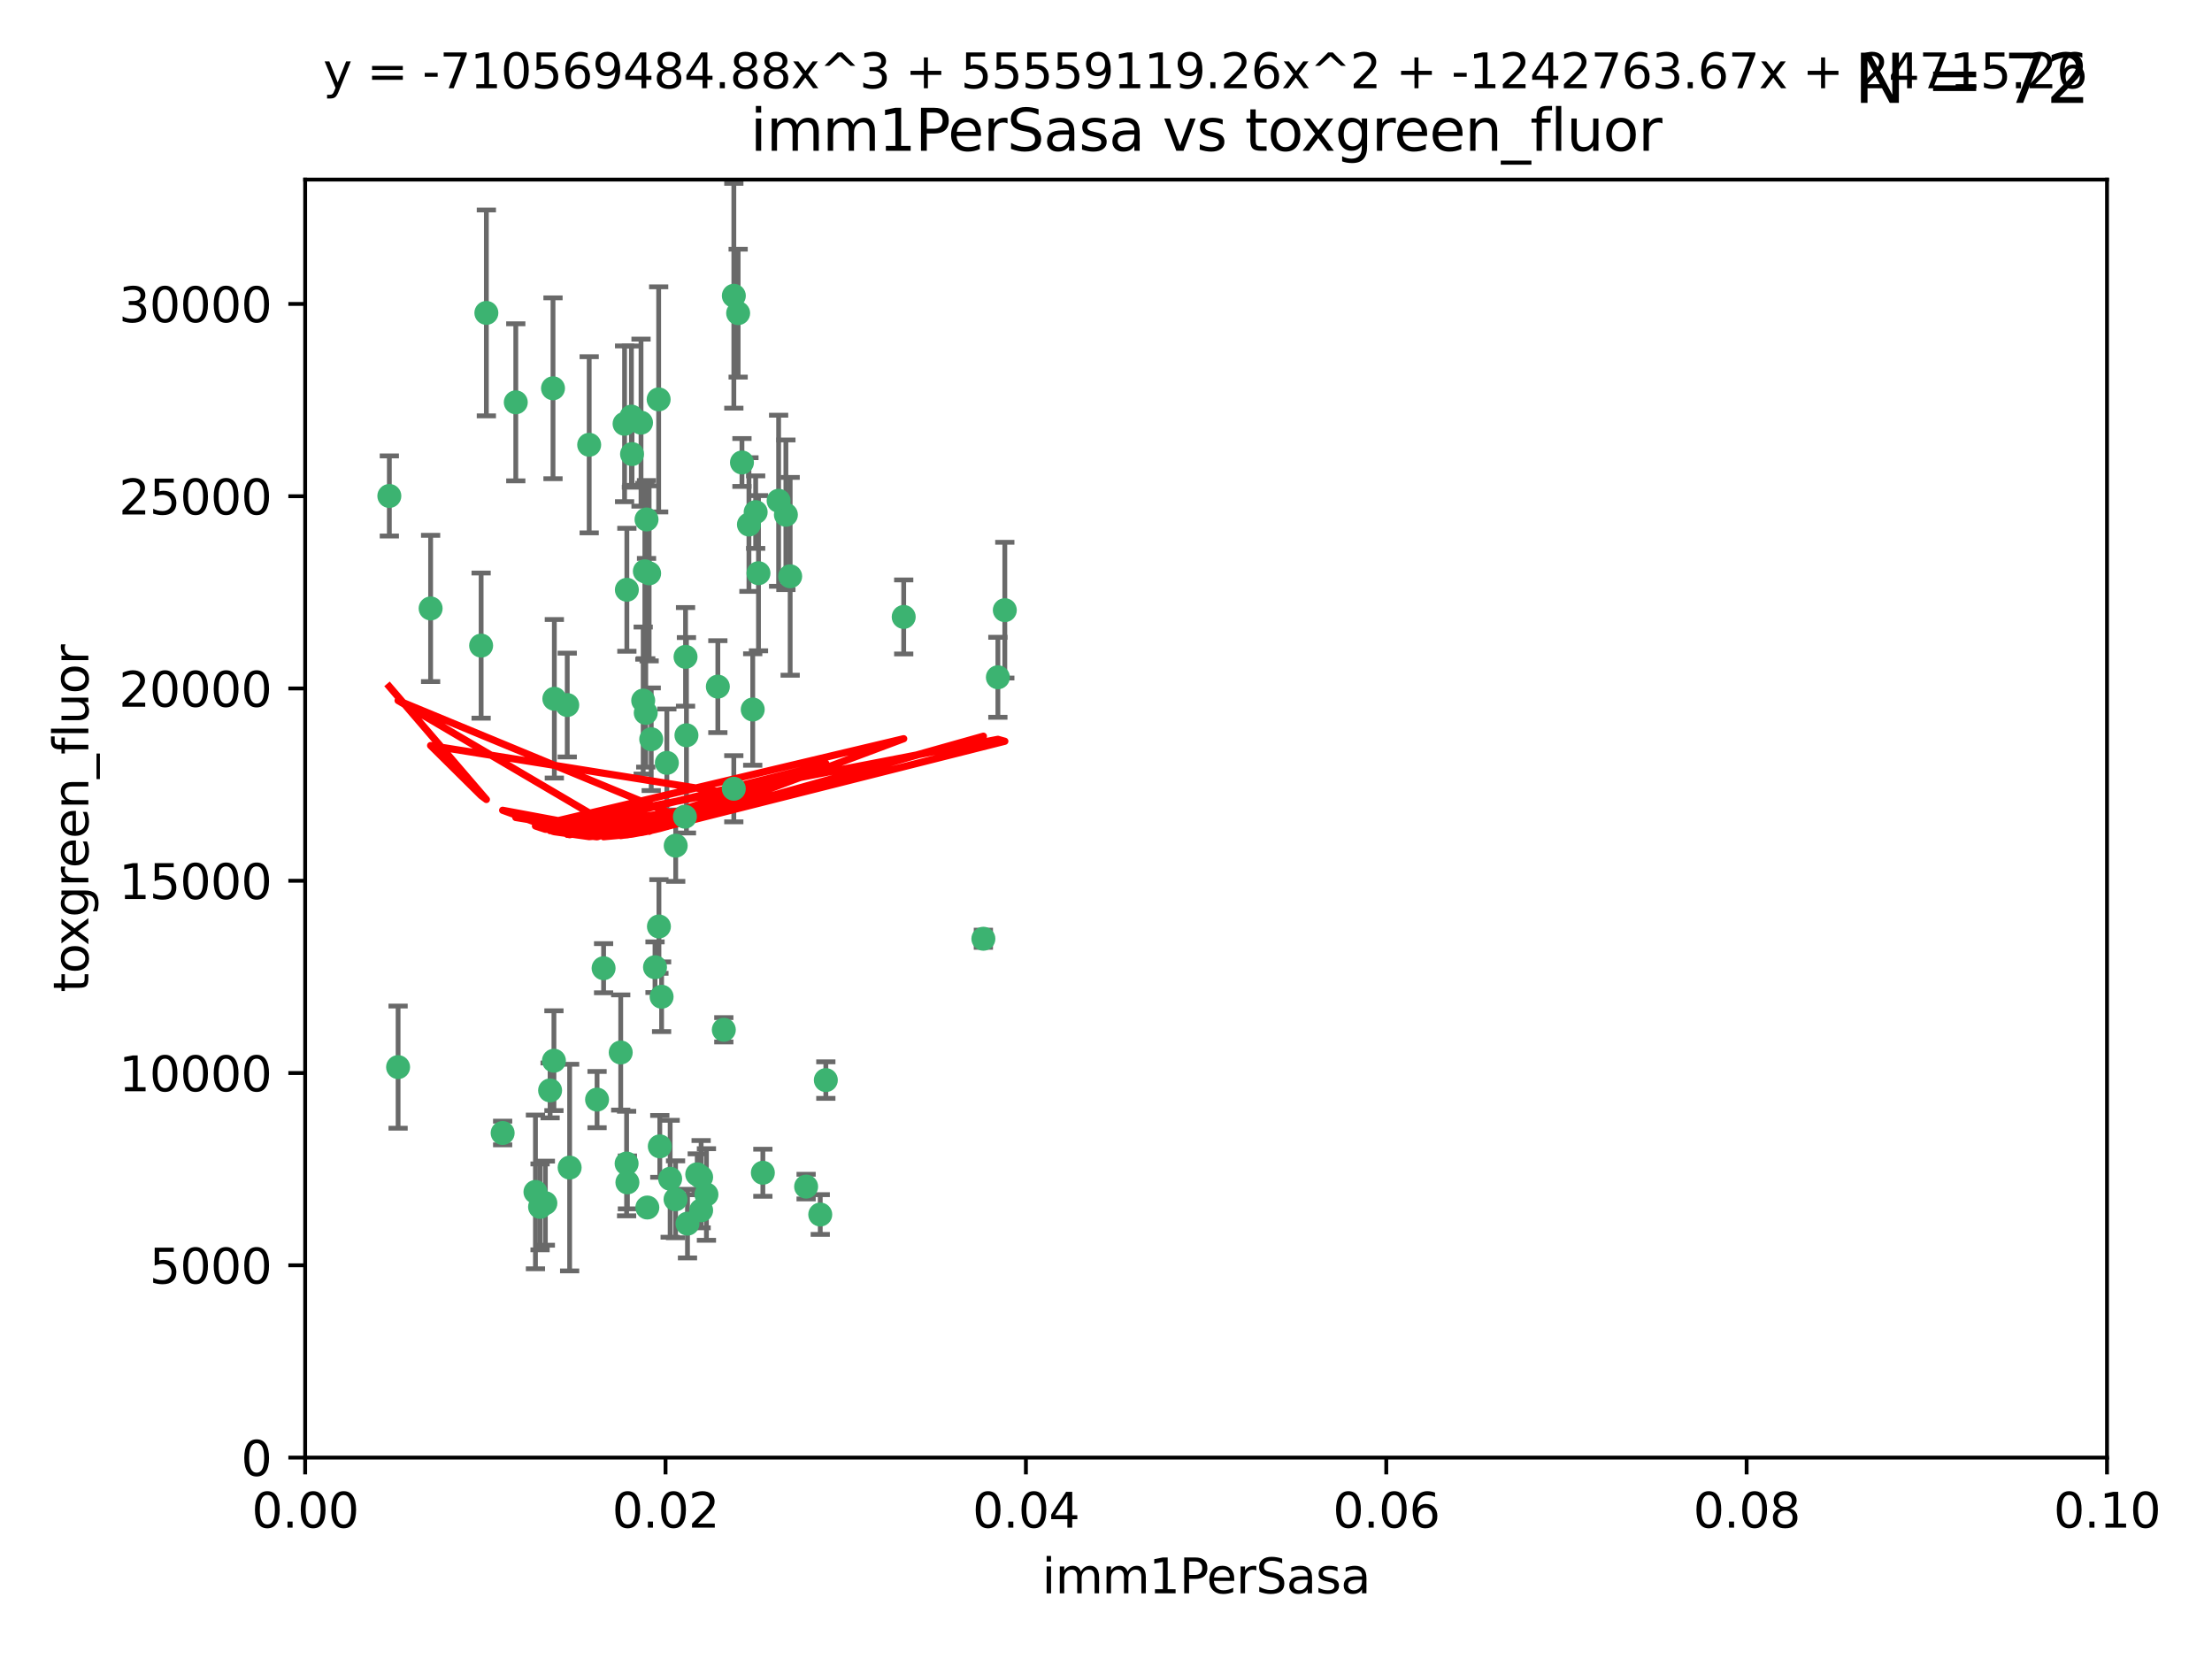 <?xml version="1.0" encoding="utf-8" standalone="no"?>
<!DOCTYPE svg PUBLIC "-//W3C//DTD SVG 1.1//EN"
  "http://www.w3.org/Graphics/SVG/1.1/DTD/svg11.dtd">
<svg xmlns:xlink="http://www.w3.org/1999/xlink" width="460.8pt" height="345.6pt" viewBox="0 0 460.8 345.6" xmlns="http://www.w3.org/2000/svg" version="1.1">
 <defs>
  <style type="text/css">*{stroke-linejoin: round; stroke-linecap: butt}</style>
 </defs>
 <g id="figure_1">
  <g id="patch_1">
   <path d="M 0 345.6 
L 460.8 345.6 
L 460.8 0 
L 0 0 
z
" style="fill: #ffffff"/>
  </g>
  <g id="axes_1">
   <g id="patch_2">
    <path d="M 63.571 303.64 
L 438.93 303.64 
L 438.93 37.411 
L 63.571 37.411 
z
" style="fill: #ffffff"/>
   </g>
   <g id="PathCollection_1">
    <defs>
     <path id="m29e6f1ac9b" d="M 0 1.118 
C 0.297 1.118 0.581 1 0.791 0.791 
C 1 0.581 1.118 0.297 1.118 0 
C 1.118 -0.297 1 -0.581 0.791 -0.791 
C 0.581 -1 0.297 -1.118 0 -1.118 
C -0.297 -1.118 -0.581 -1 -0.791 -0.791 
C -1 -0.581 -1.118 -0.297 -1.118 0 
C -1.118 0.297 -1 0.581 -0.791 0.791 
C -0.581 1 -0.297 1.118 0 1.118 
z
" style="stroke: #3cb371"/>
    </defs>
    <g clip-path="url(#pd6fab901c1)">
     <use xlink:href="#m29e6f1ac9b" x="81.107" y="103.319" style="fill: #3cb371; stroke: #3cb371"/>
     <use xlink:href="#m29e6f1ac9b" x="101.319" y="65.184" style="fill: #3cb371; stroke: #3cb371"/>
     <use xlink:href="#m29e6f1ac9b" x="100.227" y="134.491" style="fill: #3cb371; stroke: #3cb371"/>
     <use xlink:href="#m29e6f1ac9b" x="89.706" y="126.749" style="fill: #3cb371; stroke: #3cb371"/>
     <use xlink:href="#m29e6f1ac9b" x="156.017" y="109.268" style="fill: #3cb371; stroke: #3cb371"/>
     <use xlink:href="#m29e6f1ac9b" x="137.211" y="83.201" style="fill: #3cb371; stroke: #3cb371"/>
     <use xlink:href="#m29e6f1ac9b" x="107.447" y="83.811" style="fill: #3cb371; stroke: #3cb371"/>
     <use xlink:href="#m29e6f1ac9b" x="130.11" y="88.286" style="fill: #3cb371; stroke: #3cb371"/>
     <use xlink:href="#m29e6f1ac9b" x="149.54" y="143.039" style="fill: #3cb371; stroke: #3cb371"/>
     <use xlink:href="#m29e6f1ac9b" x="130.587" y="122.859" style="fill: #3cb371; stroke: #3cb371"/>
     <use xlink:href="#m29e6f1ac9b" x="164.607" y="120.054" style="fill: #3cb371; stroke: #3cb371"/>
     <use xlink:href="#m29e6f1ac9b" x="134.683" y="108.214" style="fill: #3cb371; stroke: #3cb371"/>
     <use xlink:href="#m29e6f1ac9b" x="162.201" y="104.315" style="fill: #3cb371; stroke: #3cb371"/>
     <use xlink:href="#m29e6f1ac9b" x="152.872" y="61.614" style="fill: #3cb371; stroke: #3cb371"/>
     <use xlink:href="#m29e6f1ac9b" x="133.991" y="145.935" style="fill: #3cb371; stroke: #3cb371"/>
     <use xlink:href="#m29e6f1ac9b" x="133.537" y="88.045" style="fill: #3cb371; stroke: #3cb371"/>
     <use xlink:href="#m29e6f1ac9b" x="115.202" y="80.887" style="fill: #3cb371; stroke: #3cb371"/>
     <use xlink:href="#m29e6f1ac9b" x="135.226" y="119.44" style="fill: #3cb371; stroke: #3cb371"/>
     <use xlink:href="#m29e6f1ac9b" x="131.665" y="94.593" style="fill: #3cb371; stroke: #3cb371"/>
     <use xlink:href="#m29e6f1ac9b" x="157.418" y="106.684" style="fill: #3cb371; stroke: #3cb371"/>
     <use xlink:href="#m29e6f1ac9b" x="125.739" y="201.695" style="fill: #3cb371; stroke: #3cb371"/>
     <use xlink:href="#m29e6f1ac9b" x="131.536" y="86.787" style="fill: #3cb371; stroke: #3cb371"/>
     <use xlink:href="#m29e6f1ac9b" x="104.711" y="236.024" style="fill: #3cb371; stroke: #3cb371"/>
     <use xlink:href="#m29e6f1ac9b" x="118.666" y="243.228" style="fill: #3cb371; stroke: #3cb371"/>
     <use xlink:href="#m29e6f1ac9b" x="154.563" y="96.341" style="fill: #3cb371; stroke: #3cb371"/>
     <use xlink:href="#m29e6f1ac9b" x="158.007" y="119.409" style="fill: #3cb371; stroke: #3cb371"/>
     <use xlink:href="#m29e6f1ac9b" x="153.769" y="65.233" style="fill: #3cb371; stroke: #3cb371"/>
     <use xlink:href="#m29e6f1ac9b" x="118.169" y="146.874" style="fill: #3cb371; stroke: #3cb371"/>
     <use xlink:href="#m29e6f1ac9b" x="136.451" y="201.487" style="fill: #3cb371; stroke: #3cb371"/>
     <use xlink:href="#m29e6f1ac9b" x="146.058" y="245.224" style="fill: #3cb371; stroke: #3cb371"/>
     <use xlink:href="#m29e6f1ac9b" x="130.534" y="242.388" style="fill: #3cb371; stroke: #3cb371"/>
     <use xlink:href="#m29e6f1ac9b" x="82.93" y="222.299" style="fill: #3cb371; stroke: #3cb371"/>
     <use xlink:href="#m29e6f1ac9b" x="143.216" y="254.906" style="fill: #3cb371; stroke: #3cb371"/>
     <use xlink:href="#m29e6f1ac9b" x="142.811" y="136.835" style="fill: #3cb371; stroke: #3cb371"/>
     <use xlink:href="#m29e6f1ac9b" x="163.716" y="107.234" style="fill: #3cb371; stroke: #3cb371"/>
     <use xlink:href="#m29e6f1ac9b" x="138.918" y="158.921" style="fill: #3cb371; stroke: #3cb371"/>
     <use xlink:href="#m29e6f1ac9b" x="112.506" y="251.417" style="fill: #3cb371; stroke: #3cb371"/>
     <use xlink:href="#m29e6f1ac9b" x="207.877" y="141.091" style="fill: #3cb371; stroke: #3cb371"/>
     <use xlink:href="#m29e6f1ac9b" x="209.321" y="127.107" style="fill: #3cb371; stroke: #3cb371"/>
     <use xlink:href="#m29e6f1ac9b" x="134.851" y="251.547" style="fill: #3cb371; stroke: #3cb371"/>
     <use xlink:href="#m29e6f1ac9b" x="137.448" y="238.808" style="fill: #3cb371; stroke: #3cb371"/>
     <use xlink:href="#m29e6f1ac9b" x="140.762" y="176.169" style="fill: #3cb371; stroke: #3cb371"/>
     <use xlink:href="#m29e6f1ac9b" x="152.865" y="164.309" style="fill: #3cb371; stroke: #3cb371"/>
     <use xlink:href="#m29e6f1ac9b" x="114.597" y="227.152" style="fill: #3cb371; stroke: #3cb371"/>
     <use xlink:href="#m29e6f1ac9b" x="137.267" y="193.002" style="fill: #3cb371; stroke: #3cb371"/>
     <use xlink:href="#m29e6f1ac9b" x="113.608" y="250.642" style="fill: #3cb371; stroke: #3cb371"/>
     <use xlink:href="#m29e6f1ac9b" x="111.545" y="248.301" style="fill: #3cb371; stroke: #3cb371"/>
     <use xlink:href="#m29e6f1ac9b" x="188.259" y="128.518" style="fill: #3cb371; stroke: #3cb371"/>
     <use xlink:href="#m29e6f1ac9b" x="140.729" y="249.837" style="fill: #3cb371; stroke: #3cb371"/>
     <use xlink:href="#m29e6f1ac9b" x="129.308" y="219.251" style="fill: #3cb371; stroke: #3cb371"/>
     <use xlink:href="#m29e6f1ac9b" x="134.52" y="148.507" style="fill: #3cb371; stroke: #3cb371"/>
     <use xlink:href="#m29e6f1ac9b" x="147.163" y="248.836" style="fill: #3cb371; stroke: #3cb371"/>
     <use xlink:href="#m29e6f1ac9b" x="142.999" y="153.171" style="fill: #3cb371; stroke: #3cb371"/>
     <use xlink:href="#m29e6f1ac9b" x="204.855" y="195.558" style="fill: #3cb371; stroke: #3cb371"/>
     <use xlink:href="#m29e6f1ac9b" x="146.06" y="252.131" style="fill: #3cb371; stroke: #3cb371"/>
     <use xlink:href="#m29e6f1ac9b" x="150.784" y="214.524" style="fill: #3cb371; stroke: #3cb371"/>
     <use xlink:href="#m29e6f1ac9b" x="137.823" y="207.64" style="fill: #3cb371; stroke: #3cb371"/>
     <use xlink:href="#m29e6f1ac9b" x="156.807" y="147.801" style="fill: #3cb371; stroke: #3cb371"/>
     <use xlink:href="#m29e6f1ac9b" x="167.929" y="247.192" style="fill: #3cb371; stroke: #3cb371"/>
     <use xlink:href="#m29e6f1ac9b" x="130.7" y="246.317" style="fill: #3cb371; stroke: #3cb371"/>
     <use xlink:href="#m29e6f1ac9b" x="142.68" y="170.133" style="fill: #3cb371; stroke: #3cb371"/>
     <use xlink:href="#m29e6f1ac9b" x="115.394" y="220.964" style="fill: #3cb371; stroke: #3cb371"/>
     <use xlink:href="#m29e6f1ac9b" x="170.874" y="253.008" style="fill: #3cb371; stroke: #3cb371"/>
     <use xlink:href="#m29e6f1ac9b" x="124.379" y="229.064" style="fill: #3cb371; stroke: #3cb371"/>
     <use xlink:href="#m29e6f1ac9b" x="115.48" y="145.567" style="fill: #3cb371; stroke: #3cb371"/>
     <use xlink:href="#m29e6f1ac9b" x="122.738" y="92.655" style="fill: #3cb371; stroke: #3cb371"/>
     <use xlink:href="#m29e6f1ac9b" x="134.334" y="119.004" style="fill: #3cb371; stroke: #3cb371"/>
     <use xlink:href="#m29e6f1ac9b" x="158.917" y="244.305" style="fill: #3cb371; stroke: #3cb371"/>
     <use xlink:href="#m29e6f1ac9b" x="139.605" y="245.561" style="fill: #3cb371; stroke: #3cb371"/>
     <use xlink:href="#m29e6f1ac9b" x="145.249" y="244.625" style="fill: #3cb371; stroke: #3cb371"/>
     <use xlink:href="#m29e6f1ac9b" x="172.037" y="225.004" style="fill: #3cb371; stroke: #3cb371"/>
     <use xlink:href="#m29e6f1ac9b" x="135.66" y="153.996" style="fill: #3cb371; stroke: #3cb371"/>
    </g>
   </g>
   <g id="matplotlib.axis_1">
    <g id="xtick_1">
     <g id="line2d_1">
      <defs>
       <path id="m3775dbc676" d="M 0 0 
L 0 3.5 
" style="stroke: #000000; stroke-width: 0.8"/>
      </defs>
      <g>
       <use xlink:href="#m3775dbc676" x="63.571" y="303.64" style="stroke: #000000; stroke-width: 0.8"/>
      </g>
     </g>
     <g id="text_1">
      <!-- 0.00 -->
      <g transform="translate(52.438 318.238)scale(0.1 -0.1)">
       <defs>
        <path id="DejaVuSans-30" d="M 2034 4250 
Q 1547 4250 1301 3770 
Q 1056 3291 1056 2328 
Q 1056 1369 1301 889 
Q 1547 409 2034 409 
Q 2525 409 2770 889 
Q 3016 1369 3016 2328 
Q 3016 3291 2770 3770 
Q 2525 4250 2034 4250 
z
M 2034 4750 
Q 2819 4750 3233 4129 
Q 3647 3509 3647 2328 
Q 3647 1150 3233 529 
Q 2819 -91 2034 -91 
Q 1250 -91 836 529 
Q 422 1150 422 2328 
Q 422 3509 836 4129 
Q 1250 4750 2034 4750 
z
" transform="scale(0.016)"/>
        <path id="DejaVuSans-2e" d="M 684 794 
L 1344 794 
L 1344 0 
L 684 0 
L 684 794 
z
" transform="scale(0.016)"/>
       </defs>
       <use xlink:href="#DejaVuSans-30"/>
       <use xlink:href="#DejaVuSans-2e" x="63.623"/>
       <use xlink:href="#DejaVuSans-30" x="95.41"/>
       <use xlink:href="#DejaVuSans-30" x="159.033"/>
      </g>
     </g>
    </g>
    <g id="xtick_2">
     <g id="line2d_2">
      <g>
       <use xlink:href="#m3775dbc676" x="138.643" y="303.64" style="stroke: #000000; stroke-width: 0.8"/>
      </g>
     </g>
     <g id="text_2">
      <!-- 0.02 -->
      <g transform="translate(127.51 318.238)scale(0.1 -0.1)">
       <defs>
        <path id="DejaVuSans-32" d="M 1228 531 
L 3431 531 
L 3431 0 
L 469 0 
L 469 531 
Q 828 903 1448 1529 
Q 2069 2156 2228 2338 
Q 2531 2678 2651 2914 
Q 2772 3150 2772 3378 
Q 2772 3750 2511 3984 
Q 2250 4219 1831 4219 
Q 1534 4219 1204 4116 
Q 875 4013 500 3803 
L 500 4441 
Q 881 4594 1212 4672 
Q 1544 4750 1819 4750 
Q 2544 4750 2975 4387 
Q 3406 4025 3406 3419 
Q 3406 3131 3298 2873 
Q 3191 2616 2906 2266 
Q 2828 2175 2409 1742 
Q 1991 1309 1228 531 
z
" transform="scale(0.016)"/>
       </defs>
       <use xlink:href="#DejaVuSans-30"/>
       <use xlink:href="#DejaVuSans-2e" x="63.623"/>
       <use xlink:href="#DejaVuSans-30" x="95.41"/>
       <use xlink:href="#DejaVuSans-32" x="159.033"/>
      </g>
     </g>
    </g>
    <g id="xtick_3">
     <g id="line2d_3">
      <g>
       <use xlink:href="#m3775dbc676" x="213.715" y="303.64" style="stroke: #000000; stroke-width: 0.8"/>
      </g>
     </g>
     <g id="text_3">
      <!-- 0.04 -->
      <g transform="translate(202.582 318.238)scale(0.1 -0.1)">
       <defs>
        <path id="DejaVuSans-34" d="M 2419 4116 
L 825 1625 
L 2419 1625 
L 2419 4116 
z
M 2253 4666 
L 3047 4666 
L 3047 1625 
L 3713 1625 
L 3713 1100 
L 3047 1100 
L 3047 0 
L 2419 0 
L 2419 1100 
L 313 1100 
L 313 1709 
L 2253 4666 
z
" transform="scale(0.016)"/>
       </defs>
       <use xlink:href="#DejaVuSans-30"/>
       <use xlink:href="#DejaVuSans-2e" x="63.623"/>
       <use xlink:href="#DejaVuSans-30" x="95.41"/>
       <use xlink:href="#DejaVuSans-34" x="159.033"/>
      </g>
     </g>
    </g>
    <g id="xtick_4">
     <g id="line2d_4">
      <g>
       <use xlink:href="#m3775dbc676" x="288.786" y="303.64" style="stroke: #000000; stroke-width: 0.8"/>
      </g>
     </g>
     <g id="text_4">
      <!-- 0.06 -->
      <g transform="translate(277.654 318.238)scale(0.1 -0.1)">
       <defs>
        <path id="DejaVuSans-36" d="M 2113 2584 
Q 1688 2584 1439 2293 
Q 1191 2003 1191 1497 
Q 1191 994 1439 701 
Q 1688 409 2113 409 
Q 2538 409 2786 701 
Q 3034 994 3034 1497 
Q 3034 2003 2786 2293 
Q 2538 2584 2113 2584 
z
M 3366 4563 
L 3366 3988 
Q 3128 4100 2886 4159 
Q 2644 4219 2406 4219 
Q 1781 4219 1451 3797 
Q 1122 3375 1075 2522 
Q 1259 2794 1537 2939 
Q 1816 3084 2150 3084 
Q 2853 3084 3261 2657 
Q 3669 2231 3669 1497 
Q 3669 778 3244 343 
Q 2819 -91 2113 -91 
Q 1303 -91 875 529 
Q 447 1150 447 2328 
Q 447 3434 972 4092 
Q 1497 4750 2381 4750 
Q 2619 4750 2861 4703 
Q 3103 4656 3366 4563 
z
" transform="scale(0.016)"/>
       </defs>
       <use xlink:href="#DejaVuSans-30"/>
       <use xlink:href="#DejaVuSans-2e" x="63.623"/>
       <use xlink:href="#DejaVuSans-30" x="95.41"/>
       <use xlink:href="#DejaVuSans-36" x="159.033"/>
      </g>
     </g>
    </g>
    <g id="xtick_5">
     <g id="line2d_5">
      <g>
       <use xlink:href="#m3775dbc676" x="363.858" y="303.64" style="stroke: #000000; stroke-width: 0.8"/>
      </g>
     </g>
     <g id="text_5">
      <!-- 0.08 -->
      <g transform="translate(352.725 318.238)scale(0.1 -0.1)">
       <defs>
        <path id="DejaVuSans-38" d="M 2034 2216 
Q 1584 2216 1326 1975 
Q 1069 1734 1069 1313 
Q 1069 891 1326 650 
Q 1584 409 2034 409 
Q 2484 409 2743 651 
Q 3003 894 3003 1313 
Q 3003 1734 2745 1975 
Q 2488 2216 2034 2216 
z
M 1403 2484 
Q 997 2584 770 2862 
Q 544 3141 544 3541 
Q 544 4100 942 4425 
Q 1341 4750 2034 4750 
Q 2731 4750 3128 4425 
Q 3525 4100 3525 3541 
Q 3525 3141 3298 2862 
Q 3072 2584 2669 2484 
Q 3125 2378 3379 2068 
Q 3634 1759 3634 1313 
Q 3634 634 3220 271 
Q 2806 -91 2034 -91 
Q 1263 -91 848 271 
Q 434 634 434 1313 
Q 434 1759 690 2068 
Q 947 2378 1403 2484 
z
M 1172 3481 
Q 1172 3119 1398 2916 
Q 1625 2713 2034 2713 
Q 2441 2713 2670 2916 
Q 2900 3119 2900 3481 
Q 2900 3844 2670 4047 
Q 2441 4250 2034 4250 
Q 1625 4250 1398 4047 
Q 1172 3844 1172 3481 
z
" transform="scale(0.016)"/>
       </defs>
       <use xlink:href="#DejaVuSans-30"/>
       <use xlink:href="#DejaVuSans-2e" x="63.623"/>
       <use xlink:href="#DejaVuSans-30" x="95.41"/>
       <use xlink:href="#DejaVuSans-38" x="159.033"/>
      </g>
     </g>
    </g>
    <g id="xtick_6">
     <g id="line2d_6">
      <g>
       <use xlink:href="#m3775dbc676" x="438.93" y="303.64" style="stroke: #000000; stroke-width: 0.8"/>
      </g>
     </g>
     <g id="text_6">
      <!-- 0.10 -->
      <g transform="translate(427.797 318.238)scale(0.1 -0.1)">
       <defs>
        <path id="DejaVuSans-31" d="M 794 531 
L 1825 531 
L 1825 4091 
L 703 3866 
L 703 4441 
L 1819 4666 
L 2450 4666 
L 2450 531 
L 3481 531 
L 3481 0 
L 794 0 
L 794 531 
z
" transform="scale(0.016)"/>
       </defs>
       <use xlink:href="#DejaVuSans-30"/>
       <use xlink:href="#DejaVuSans-2e" x="63.623"/>
       <use xlink:href="#DejaVuSans-31" x="95.41"/>
       <use xlink:href="#DejaVuSans-30" x="159.033"/>
      </g>
     </g>
    </g>
    <g id="text_7">
     <!-- imm1PerSasa -->
     <g transform="translate(217.067 331.917)scale(0.1 -0.1)">
      <defs>
       <path id="DejaVuSans-69" d="M 603 3500 
L 1178 3500 
L 1178 0 
L 603 0 
L 603 3500 
z
M 603 4863 
L 1178 4863 
L 1178 4134 
L 603 4134 
L 603 4863 
z
" transform="scale(0.016)"/>
       <path id="DejaVuSans-6d" d="M 3328 2828 
Q 3544 3216 3844 3400 
Q 4144 3584 4550 3584 
Q 5097 3584 5394 3201 
Q 5691 2819 5691 2113 
L 5691 0 
L 5113 0 
L 5113 2094 
Q 5113 2597 4934 2840 
Q 4756 3084 4391 3084 
Q 3944 3084 3684 2787 
Q 3425 2491 3425 1978 
L 3425 0 
L 2847 0 
L 2847 2094 
Q 2847 2600 2669 2842 
Q 2491 3084 2119 3084 
Q 1678 3084 1418 2786 
Q 1159 2488 1159 1978 
L 1159 0 
L 581 0 
L 581 3500 
L 1159 3500 
L 1159 2956 
Q 1356 3278 1631 3431 
Q 1906 3584 2284 3584 
Q 2666 3584 2933 3390 
Q 3200 3197 3328 2828 
z
" transform="scale(0.016)"/>
       <path id="DejaVuSans-50" d="M 1259 4147 
L 1259 2394 
L 2053 2394 
Q 2494 2394 2734 2622 
Q 2975 2850 2975 3272 
Q 2975 3691 2734 3919 
Q 2494 4147 2053 4147 
L 1259 4147 
z
M 628 4666 
L 2053 4666 
Q 2838 4666 3239 4311 
Q 3641 3956 3641 3272 
Q 3641 2581 3239 2228 
Q 2838 1875 2053 1875 
L 1259 1875 
L 1259 0 
L 628 0 
L 628 4666 
z
" transform="scale(0.016)"/>
       <path id="DejaVuSans-65" d="M 3597 1894 
L 3597 1613 
L 953 1613 
Q 991 1019 1311 708 
Q 1631 397 2203 397 
Q 2534 397 2845 478 
Q 3156 559 3463 722 
L 3463 178 
Q 3153 47 2828 -22 
Q 2503 -91 2169 -91 
Q 1331 -91 842 396 
Q 353 884 353 1716 
Q 353 2575 817 3079 
Q 1281 3584 2069 3584 
Q 2775 3584 3186 3129 
Q 3597 2675 3597 1894 
z
M 3022 2063 
Q 3016 2534 2758 2815 
Q 2500 3097 2075 3097 
Q 1594 3097 1305 2825 
Q 1016 2553 972 2059 
L 3022 2063 
z
" transform="scale(0.016)"/>
       <path id="DejaVuSans-72" d="M 2631 2963 
Q 2534 3019 2420 3045 
Q 2306 3072 2169 3072 
Q 1681 3072 1420 2755 
Q 1159 2438 1159 1844 
L 1159 0 
L 581 0 
L 581 3500 
L 1159 3500 
L 1159 2956 
Q 1341 3275 1631 3429 
Q 1922 3584 2338 3584 
Q 2397 3584 2469 3576 
Q 2541 3569 2628 3553 
L 2631 2963 
z
" transform="scale(0.016)"/>
       <path id="DejaVuSans-53" d="M 3425 4513 
L 3425 3897 
Q 3066 4069 2747 4153 
Q 2428 4238 2131 4238 
Q 1616 4238 1336 4038 
Q 1056 3838 1056 3469 
Q 1056 3159 1242 3001 
Q 1428 2844 1947 2747 
L 2328 2669 
Q 3034 2534 3370 2195 
Q 3706 1856 3706 1288 
Q 3706 609 3251 259 
Q 2797 -91 1919 -91 
Q 1588 -91 1214 -16 
Q 841 59 441 206 
L 441 856 
Q 825 641 1194 531 
Q 1563 422 1919 422 
Q 2459 422 2753 634 
Q 3047 847 3047 1241 
Q 3047 1584 2836 1778 
Q 2625 1972 2144 2069 
L 1759 2144 
Q 1053 2284 737 2584 
Q 422 2884 422 3419 
Q 422 4038 858 4394 
Q 1294 4750 2059 4750 
Q 2388 4750 2728 4690 
Q 3069 4631 3425 4513 
z
" transform="scale(0.016)"/>
       <path id="DejaVuSans-61" d="M 2194 1759 
Q 1497 1759 1228 1600 
Q 959 1441 959 1056 
Q 959 750 1161 570 
Q 1363 391 1709 391 
Q 2188 391 2477 730 
Q 2766 1069 2766 1631 
L 2766 1759 
L 2194 1759 
z
M 3341 1997 
L 3341 0 
L 2766 0 
L 2766 531 
Q 2569 213 2275 61 
Q 1981 -91 1556 -91 
Q 1019 -91 701 211 
Q 384 513 384 1019 
Q 384 1609 779 1909 
Q 1175 2209 1959 2209 
L 2766 2209 
L 2766 2266 
Q 2766 2663 2505 2880 
Q 2244 3097 1772 3097 
Q 1472 3097 1187 3025 
Q 903 2953 641 2809 
L 641 3341 
Q 956 3463 1253 3523 
Q 1550 3584 1831 3584 
Q 2591 3584 2966 3190 
Q 3341 2797 3341 1997 
z
" transform="scale(0.016)"/>
       <path id="DejaVuSans-73" d="M 2834 3397 
L 2834 2853 
Q 2591 2978 2328 3040 
Q 2066 3103 1784 3103 
Q 1356 3103 1142 2972 
Q 928 2841 928 2578 
Q 928 2378 1081 2264 
Q 1234 2150 1697 2047 
L 1894 2003 
Q 2506 1872 2764 1633 
Q 3022 1394 3022 966 
Q 3022 478 2636 193 
Q 2250 -91 1575 -91 
Q 1294 -91 989 -36 
Q 684 19 347 128 
L 347 722 
Q 666 556 975 473 
Q 1284 391 1588 391 
Q 1994 391 2212 530 
Q 2431 669 2431 922 
Q 2431 1156 2273 1281 
Q 2116 1406 1581 1522 
L 1381 1569 
Q 847 1681 609 1914 
Q 372 2147 372 2553 
Q 372 3047 722 3315 
Q 1072 3584 1716 3584 
Q 2034 3584 2315 3537 
Q 2597 3491 2834 3397 
z
" transform="scale(0.016)"/>
      </defs>
      <use xlink:href="#DejaVuSans-69"/>
      <use xlink:href="#DejaVuSans-6d" x="27.783"/>
      <use xlink:href="#DejaVuSans-6d" x="125.195"/>
      <use xlink:href="#DejaVuSans-31" x="222.607"/>
      <use xlink:href="#DejaVuSans-50" x="286.23"/>
      <use xlink:href="#DejaVuSans-65" x="342.908"/>
      <use xlink:href="#DejaVuSans-72" x="404.432"/>
      <use xlink:href="#DejaVuSans-53" x="445.545"/>
      <use xlink:href="#DejaVuSans-61" x="509.021"/>
      <use xlink:href="#DejaVuSans-73" x="570.301"/>
      <use xlink:href="#DejaVuSans-61" x="622.4"/>
     </g>
    </g>
   </g>
   <g id="matplotlib.axis_2">
    <g id="ytick_1">
     <g id="line2d_7">
      <defs>
       <path id="m416b261f4b" d="M 0 0 
L -3.5 0 
" style="stroke: #000000; stroke-width: 0.8"/>
      </defs>
      <g>
       <use xlink:href="#m416b261f4b" x="63.571" y="303.64" style="stroke: #000000; stroke-width: 0.8"/>
      </g>
     </g>
     <g id="text_8">
      <!-- 0 -->
      <g transform="translate(50.209 307.439)scale(0.1 -0.1)">
       <use xlink:href="#DejaVuSans-30"/>
      </g>
     </g>
    </g>
    <g id="ytick_2">
     <g id="line2d_8">
      <g>
       <use xlink:href="#m416b261f4b" x="63.571" y="263.586" style="stroke: #000000; stroke-width: 0.8"/>
      </g>
     </g>
     <g id="text_9">
      <!-- 5000 -->
      <g transform="translate(31.121 267.385)scale(0.1 -0.1)">
       <defs>
        <path id="DejaVuSans-35" d="M 691 4666 
L 3169 4666 
L 3169 4134 
L 1269 4134 
L 1269 2991 
Q 1406 3038 1543 3061 
Q 1681 3084 1819 3084 
Q 2600 3084 3056 2656 
Q 3513 2228 3513 1497 
Q 3513 744 3044 326 
Q 2575 -91 1722 -91 
Q 1428 -91 1123 -41 
Q 819 9 494 109 
L 494 744 
Q 775 591 1075 516 
Q 1375 441 1709 441 
Q 2250 441 2565 725 
Q 2881 1009 2881 1497 
Q 2881 1984 2565 2268 
Q 2250 2553 1709 2553 
Q 1456 2553 1204 2497 
Q 953 2441 691 2322 
L 691 4666 
z
" transform="scale(0.016)"/>
       </defs>
       <use xlink:href="#DejaVuSans-35"/>
       <use xlink:href="#DejaVuSans-30" x="63.623"/>
       <use xlink:href="#DejaVuSans-30" x="127.246"/>
       <use xlink:href="#DejaVuSans-30" x="190.869"/>
      </g>
     </g>
    </g>
    <g id="ytick_3">
     <g id="line2d_9">
      <g>
       <use xlink:href="#m416b261f4b" x="63.571" y="223.532" style="stroke: #000000; stroke-width: 0.8"/>
      </g>
     </g>
     <g id="text_10">
      <!-- 10000 -->
      <g transform="translate(24.759 227.331)scale(0.1 -0.1)">
       <use xlink:href="#DejaVuSans-31"/>
       <use xlink:href="#DejaVuSans-30" x="63.623"/>
       <use xlink:href="#DejaVuSans-30" x="127.246"/>
       <use xlink:href="#DejaVuSans-30" x="190.869"/>
       <use xlink:href="#DejaVuSans-30" x="254.492"/>
      </g>
     </g>
    </g>
    <g id="ytick_4">
     <g id="line2d_10">
      <g>
       <use xlink:href="#m416b261f4b" x="63.571" y="183.478" style="stroke: #000000; stroke-width: 0.8"/>
      </g>
     </g>
     <g id="text_11">
      <!-- 15000 -->
      <g transform="translate(24.759 187.278)scale(0.1 -0.1)">
       <use xlink:href="#DejaVuSans-31"/>
       <use xlink:href="#DejaVuSans-35" x="63.623"/>
       <use xlink:href="#DejaVuSans-30" x="127.246"/>
       <use xlink:href="#DejaVuSans-30" x="190.869"/>
       <use xlink:href="#DejaVuSans-30" x="254.492"/>
      </g>
     </g>
    </g>
    <g id="ytick_5">
     <g id="line2d_11">
      <g>
       <use xlink:href="#m416b261f4b" x="63.571" y="143.424" style="stroke: #000000; stroke-width: 0.8"/>
      </g>
     </g>
     <g id="text_12">
      <!-- 20000 -->
      <g transform="translate(24.759 147.224)scale(0.1 -0.1)">
       <use xlink:href="#DejaVuSans-32"/>
       <use xlink:href="#DejaVuSans-30" x="63.623"/>
       <use xlink:href="#DejaVuSans-30" x="127.246"/>
       <use xlink:href="#DejaVuSans-30" x="190.869"/>
       <use xlink:href="#DejaVuSans-30" x="254.492"/>
      </g>
     </g>
    </g>
    <g id="ytick_6">
     <g id="line2d_12">
      <g>
       <use xlink:href="#m416b261f4b" x="63.571" y="103.371" style="stroke: #000000; stroke-width: 0.8"/>
      </g>
     </g>
     <g id="text_13">
      <!-- 25000 -->
      <g transform="translate(24.759 107.17)scale(0.1 -0.1)">
       <use xlink:href="#DejaVuSans-32"/>
       <use xlink:href="#DejaVuSans-35" x="63.623"/>
       <use xlink:href="#DejaVuSans-30" x="127.246"/>
       <use xlink:href="#DejaVuSans-30" x="190.869"/>
       <use xlink:href="#DejaVuSans-30" x="254.492"/>
      </g>
     </g>
    </g>
    <g id="ytick_7">
     <g id="line2d_13">
      <g>
       <use xlink:href="#m416b261f4b" x="63.571" y="63.317" style="stroke: #000000; stroke-width: 0.8"/>
      </g>
     </g>
     <g id="text_14">
      <!-- 30000 -->
      <g transform="translate(24.759 67.116)scale(0.1 -0.1)">
       <defs>
        <path id="DejaVuSans-33" d="M 2597 2516 
Q 3050 2419 3304 2112 
Q 3559 1806 3559 1356 
Q 3559 666 3084 287 
Q 2609 -91 1734 -91 
Q 1441 -91 1130 -33 
Q 819 25 488 141 
L 488 750 
Q 750 597 1062 519 
Q 1375 441 1716 441 
Q 2309 441 2620 675 
Q 2931 909 2931 1356 
Q 2931 1769 2642 2001 
Q 2353 2234 1838 2234 
L 1294 2234 
L 1294 2753 
L 1863 2753 
Q 2328 2753 2575 2939 
Q 2822 3125 2822 3475 
Q 2822 3834 2567 4026 
Q 2313 4219 1838 4219 
Q 1578 4219 1281 4162 
Q 984 4106 628 3988 
L 628 4550 
Q 988 4650 1302 4700 
Q 1616 4750 1894 4750 
Q 2613 4750 3031 4423 
Q 3450 4097 3450 3541 
Q 3450 3153 3228 2886 
Q 3006 2619 2597 2516 
z
" transform="scale(0.016)"/>
       </defs>
       <use xlink:href="#DejaVuSans-33"/>
       <use xlink:href="#DejaVuSans-30" x="63.623"/>
       <use xlink:href="#DejaVuSans-30" x="127.246"/>
       <use xlink:href="#DejaVuSans-30" x="190.869"/>
       <use xlink:href="#DejaVuSans-30" x="254.492"/>
      </g>
     </g>
    </g>
    <g id="text_15">
     <!-- toxgreen_fluor -->
     <g transform="translate(18.401 206.72)rotate(-90)scale(0.1 -0.1)">
      <defs>
       <path id="DejaVuSans-74" d="M 1172 4494 
L 1172 3500 
L 2356 3500 
L 2356 3053 
L 1172 3053 
L 1172 1153 
Q 1172 725 1289 603 
Q 1406 481 1766 481 
L 2356 481 
L 2356 0 
L 1766 0 
Q 1100 0 847 248 
Q 594 497 594 1153 
L 594 3053 
L 172 3053 
L 172 3500 
L 594 3500 
L 594 4494 
L 1172 4494 
z
" transform="scale(0.016)"/>
       <path id="DejaVuSans-6f" d="M 1959 3097 
Q 1497 3097 1228 2736 
Q 959 2375 959 1747 
Q 959 1119 1226 758 
Q 1494 397 1959 397 
Q 2419 397 2687 759 
Q 2956 1122 2956 1747 
Q 2956 2369 2687 2733 
Q 2419 3097 1959 3097 
z
M 1959 3584 
Q 2709 3584 3137 3096 
Q 3566 2609 3566 1747 
Q 3566 888 3137 398 
Q 2709 -91 1959 -91 
Q 1206 -91 779 398 
Q 353 888 353 1747 
Q 353 2609 779 3096 
Q 1206 3584 1959 3584 
z
" transform="scale(0.016)"/>
       <path id="DejaVuSans-78" d="M 3513 3500 
L 2247 1797 
L 3578 0 
L 2900 0 
L 1881 1375 
L 863 0 
L 184 0 
L 1544 1831 
L 300 3500 
L 978 3500 
L 1906 2253 
L 2834 3500 
L 3513 3500 
z
" transform="scale(0.016)"/>
       <path id="DejaVuSans-67" d="M 2906 1791 
Q 2906 2416 2648 2759 
Q 2391 3103 1925 3103 
Q 1463 3103 1205 2759 
Q 947 2416 947 1791 
Q 947 1169 1205 825 
Q 1463 481 1925 481 
Q 2391 481 2648 825 
Q 2906 1169 2906 1791 
z
M 3481 434 
Q 3481 -459 3084 -895 
Q 2688 -1331 1869 -1331 
Q 1566 -1331 1297 -1286 
Q 1028 -1241 775 -1147 
L 775 -588 
Q 1028 -725 1275 -790 
Q 1522 -856 1778 -856 
Q 2344 -856 2625 -561 
Q 2906 -266 2906 331 
L 2906 616 
Q 2728 306 2450 153 
Q 2172 0 1784 0 
Q 1141 0 747 490 
Q 353 981 353 1791 
Q 353 2603 747 3093 
Q 1141 3584 1784 3584 
Q 2172 3584 2450 3431 
Q 2728 3278 2906 2969 
L 2906 3500 
L 3481 3500 
L 3481 434 
z
" transform="scale(0.016)"/>
       <path id="DejaVuSans-6e" d="M 3513 2113 
L 3513 0 
L 2938 0 
L 2938 2094 
Q 2938 2591 2744 2837 
Q 2550 3084 2163 3084 
Q 1697 3084 1428 2787 
Q 1159 2491 1159 1978 
L 1159 0 
L 581 0 
L 581 3500 
L 1159 3500 
L 1159 2956 
Q 1366 3272 1645 3428 
Q 1925 3584 2291 3584 
Q 2894 3584 3203 3211 
Q 3513 2838 3513 2113 
z
" transform="scale(0.016)"/>
       <path id="DejaVuSans-5f" d="M 3263 -1063 
L 3263 -1509 
L -63 -1509 
L -63 -1063 
L 3263 -1063 
z
" transform="scale(0.016)"/>
       <path id="DejaVuSans-66" d="M 2375 4863 
L 2375 4384 
L 1825 4384 
Q 1516 4384 1395 4259 
Q 1275 4134 1275 3809 
L 1275 3500 
L 2222 3500 
L 2222 3053 
L 1275 3053 
L 1275 0 
L 697 0 
L 697 3053 
L 147 3053 
L 147 3500 
L 697 3500 
L 697 3744 
Q 697 4328 969 4595 
Q 1241 4863 1831 4863 
L 2375 4863 
z
" transform="scale(0.016)"/>
       <path id="DejaVuSans-6c" d="M 603 4863 
L 1178 4863 
L 1178 0 
L 603 0 
L 603 4863 
z
" transform="scale(0.016)"/>
       <path id="DejaVuSans-75" d="M 544 1381 
L 544 3500 
L 1119 3500 
L 1119 1403 
Q 1119 906 1312 657 
Q 1506 409 1894 409 
Q 2359 409 2629 706 
Q 2900 1003 2900 1516 
L 2900 3500 
L 3475 3500 
L 3475 0 
L 2900 0 
L 2900 538 
Q 2691 219 2414 64 
Q 2138 -91 1772 -91 
Q 1169 -91 856 284 
Q 544 659 544 1381 
z
M 1991 3584 
L 1991 3584 
z
" transform="scale(0.016)"/>
      </defs>
      <use xlink:href="#DejaVuSans-74"/>
      <use xlink:href="#DejaVuSans-6f" x="39.209"/>
      <use xlink:href="#DejaVuSans-78" x="97.266"/>
      <use xlink:href="#DejaVuSans-67" x="156.445"/>
      <use xlink:href="#DejaVuSans-72" x="219.922"/>
      <use xlink:href="#DejaVuSans-65" x="258.785"/>
      <use xlink:href="#DejaVuSans-65" x="320.309"/>
      <use xlink:href="#DejaVuSans-6e" x="381.832"/>
      <use xlink:href="#DejaVuSans-5f" x="445.211"/>
      <use xlink:href="#DejaVuSans-66" x="495.211"/>
      <use xlink:href="#DejaVuSans-6c" x="530.416"/>
      <use xlink:href="#DejaVuSans-75" x="558.199"/>
      <use xlink:href="#DejaVuSans-6f" x="621.578"/>
      <use xlink:href="#DejaVuSans-72" x="682.76"/>
     </g>
    </g>
   </g>
   <g id="LineCollection_1">
    <path d="M 81.107 111.662 
L 81.107 94.976 
" clip-path="url(#pd6fab901c1)" style="fill: none; stroke: #696969"/>
    <path d="M 101.319 86.629 
L 101.319 43.739 
" clip-path="url(#pd6fab901c1)" style="fill: none; stroke: #696969"/>
    <path d="M 100.227 149.606 
L 100.227 119.375 
" clip-path="url(#pd6fab901c1)" style="fill: none; stroke: #696969"/>
    <path d="M 89.706 141.983 
L 89.706 111.515 
" clip-path="url(#pd6fab901c1)" style="fill: none; stroke: #696969"/>
    <path d="M 156.017 123.191 
L 156.017 95.346 
" clip-path="url(#pd6fab901c1)" style="fill: none; stroke: #696969"/>
    <path d="M 137.211 106.648 
L 137.211 59.753 
" clip-path="url(#pd6fab901c1)" style="fill: none; stroke: #696969"/>
    <path d="M 107.447 100.173 
L 107.447 67.45 
" clip-path="url(#pd6fab901c1)" style="fill: none; stroke: #696969"/>
    <path d="M 130.11 104.51 
L 130.11 72.063 
" clip-path="url(#pd6fab901c1)" style="fill: none; stroke: #696969"/>
    <path d="M 149.54 152.61 
L 149.54 133.468 
" clip-path="url(#pd6fab901c1)" style="fill: none; stroke: #696969"/>
    <path d="M 130.587 135.667 
L 130.587 110.051 
" clip-path="url(#pd6fab901c1)" style="fill: none; stroke: #696969"/>
    <path d="M 164.607 140.659 
L 164.607 99.45 
" clip-path="url(#pd6fab901c1)" style="fill: none; stroke: #696969"/>
    <path d="M 134.683 116.326 
L 134.683 100.101 
" clip-path="url(#pd6fab901c1)" style="fill: none; stroke: #696969"/>
    <path d="M 162.201 122.133 
L 162.201 86.497 
" clip-path="url(#pd6fab901c1)" style="fill: none; stroke: #696969"/>
    <path d="M 152.872 85.029 
L 152.872 38.199 
" clip-path="url(#pd6fab901c1)" style="fill: none; stroke: #696969"/>
    <path d="M 133.991 161.248 
L 133.991 130.622 
" clip-path="url(#pd6fab901c1)" style="fill: none; stroke: #696969"/>
    <path d="M 133.537 105.444 
L 133.537 70.646 
" clip-path="url(#pd6fab901c1)" style="fill: none; stroke: #696969"/>
    <path d="M 115.202 99.727 
L 115.202 62.047 
" clip-path="url(#pd6fab901c1)" style="fill: none; stroke: #696969"/>
    <path d="M 135.226 137.675 
L 135.226 101.206 
" clip-path="url(#pd6fab901c1)" style="fill: none; stroke: #696969"/>
    <path d="M 131.665 101.108 
L 131.665 88.078 
" clip-path="url(#pd6fab901c1)" style="fill: none; stroke: #696969"/>
    <path d="M 157.418 114.235 
L 157.418 99.134 
" clip-path="url(#pd6fab901c1)" style="fill: none; stroke: #696969"/>
    <path d="M 125.739 206.809 
L 125.739 196.58 
" clip-path="url(#pd6fab901c1)" style="fill: none; stroke: #696969"/>
    <path d="M 131.536 101.495 
L 131.536 72.08 
" clip-path="url(#pd6fab901c1)" style="fill: none; stroke: #696969"/>
    <path d="M 104.711 238.492 
L 104.711 233.557 
" clip-path="url(#pd6fab901c1)" style="fill: none; stroke: #696969"/>
    <path d="M 118.666 264.748 
L 118.666 221.708 
" clip-path="url(#pd6fab901c1)" style="fill: none; stroke: #696969"/>
    <path d="M 154.563 101.329 
L 154.563 91.353 
" clip-path="url(#pd6fab901c1)" style="fill: none; stroke: #696969"/>
    <path d="M 158.007 135.574 
L 158.007 103.243 
" clip-path="url(#pd6fab901c1)" style="fill: none; stroke: #696969"/>
    <path d="M 153.769 78.556 
L 153.769 51.911 
" clip-path="url(#pd6fab901c1)" style="fill: none; stroke: #696969"/>
    <path d="M 118.169 157.684 
L 118.169 136.065 
" clip-path="url(#pd6fab901c1)" style="fill: none; stroke: #696969"/>
    <path d="M 136.451 206.761 
L 136.451 196.213 
" clip-path="url(#pd6fab901c1)" style="fill: none; stroke: #696969"/>
    <path d="M 146.058 252.857 
L 146.058 237.591 
" clip-path="url(#pd6fab901c1)" style="fill: none; stroke: #696969"/>
    <path d="M 130.534 253.279 
L 130.534 231.496 
" clip-path="url(#pd6fab901c1)" style="fill: none; stroke: #696969"/>
    <path d="M 82.93 235.023 
L 82.93 209.574 
" clip-path="url(#pd6fab901c1)" style="fill: none; stroke: #696969"/>
    <path d="M 143.216 262.048 
L 143.216 247.764 
" clip-path="url(#pd6fab901c1)" style="fill: none; stroke: #696969"/>
    <path d="M 142.811 147.104 
L 142.811 126.566 
" clip-path="url(#pd6fab901c1)" style="fill: none; stroke: #696969"/>
    <path d="M 163.716 122.819 
L 163.716 91.649 
" clip-path="url(#pd6fab901c1)" style="fill: none; stroke: #696969"/>
    <path d="M 138.918 170.147 
L 138.918 147.694 
" clip-path="url(#pd6fab901c1)" style="fill: none; stroke: #696969"/>
    <path d="M 112.506 260.365 
L 112.506 242.469 
" clip-path="url(#pd6fab901c1)" style="fill: none; stroke: #696969"/>
    <path d="M 207.877 149.421 
L 207.877 132.76 
" clip-path="url(#pd6fab901c1)" style="fill: none; stroke: #696969"/>
    <path d="M 209.321 141.248 
L 209.321 112.967 
" clip-path="url(#pd6fab901c1)" style="fill: none; stroke: #696969"/>
    <path d="M 134.851 252.228 
L 134.851 250.867 
" clip-path="url(#pd6fab901c1)" style="fill: none; stroke: #696969"/>
    <path d="M 137.448 245.248 
L 137.448 232.369 
" clip-path="url(#pd6fab901c1)" style="fill: none; stroke: #696969"/>
    <path d="M 140.762 183.597 
L 140.762 168.741 
" clip-path="url(#pd6fab901c1)" style="fill: none; stroke: #696969"/>
    <path d="M 152.865 171.2 
L 152.865 157.418 
" clip-path="url(#pd6fab901c1)" style="fill: none; stroke: #696969"/>
    <path d="M 114.597 232.87 
L 114.597 221.434 
" clip-path="url(#pd6fab901c1)" style="fill: none; stroke: #696969"/>
    <path d="M 137.267 202.754 
L 137.267 183.249 
" clip-path="url(#pd6fab901c1)" style="fill: none; stroke: #696969"/>
    <path d="M 113.608 259.401 
L 113.608 241.882 
" clip-path="url(#pd6fab901c1)" style="fill: none; stroke: #696969"/>
    <path d="M 111.545 264.31 
L 111.545 232.292 
" clip-path="url(#pd6fab901c1)" style="fill: none; stroke: #696969"/>
    <path d="M 188.259 136.228 
L 188.259 120.808 
" clip-path="url(#pd6fab901c1)" style="fill: none; stroke: #696969"/>
    <path d="M 140.729 257.847 
L 140.729 241.828 
" clip-path="url(#pd6fab901c1)" style="fill: none; stroke: #696969"/>
    <path d="M 129.308 231.246 
L 129.308 207.255 
" clip-path="url(#pd6fab901c1)" style="fill: none; stroke: #696969"/>
    <path d="M 134.52 159.798 
L 134.52 137.216 
" clip-path="url(#pd6fab901c1)" style="fill: none; stroke: #696969"/>
    <path d="M 147.163 258.377 
L 147.163 239.295 
" clip-path="url(#pd6fab901c1)" style="fill: none; stroke: #696969"/>
    <path d="M 142.999 173.526 
L 142.999 132.815 
" clip-path="url(#pd6fab901c1)" style="fill: none; stroke: #696969"/>
    <path d="M 204.855 197.349 
L 204.855 193.767 
" clip-path="url(#pd6fab901c1)" style="fill: none; stroke: #696969"/>
    <path d="M 146.06 255.783 
L 146.06 248.48 
" clip-path="url(#pd6fab901c1)" style="fill: none; stroke: #696969"/>
    <path d="M 150.784 217.059 
L 150.784 211.99 
" clip-path="url(#pd6fab901c1)" style="fill: none; stroke: #696969"/>
    <path d="M 137.823 214.898 
L 137.823 200.382 
" clip-path="url(#pd6fab901c1)" style="fill: none; stroke: #696969"/>
    <path d="M 156.807 159.413 
L 156.807 136.19 
" clip-path="url(#pd6fab901c1)" style="fill: none; stroke: #696969"/>
    <path d="M 167.929 249.762 
L 167.929 244.622 
" clip-path="url(#pd6fab901c1)" style="fill: none; stroke: #696969"/>
    <path d="M 130.7 251.825 
L 130.7 240.809 
" clip-path="url(#pd6fab901c1)" style="fill: none; stroke: #696969"/>
    <path d="M 142.68 170.88 
L 142.68 169.387 
" clip-path="url(#pd6fab901c1)" style="fill: none; stroke: #696969"/>
    <path d="M 115.394 231.359 
L 115.394 210.569 
" clip-path="url(#pd6fab901c1)" style="fill: none; stroke: #696969"/>
    <path d="M 170.874 257.147 
L 170.874 248.868 
" clip-path="url(#pd6fab901c1)" style="fill: none; stroke: #696969"/>
    <path d="M 124.379 234.921 
L 124.379 223.207 
" clip-path="url(#pd6fab901c1)" style="fill: none; stroke: #696969"/>
    <path d="M 115.48 162.081 
L 115.48 129.053 
" clip-path="url(#pd6fab901c1)" style="fill: none; stroke: #696969"/>
    <path d="M 122.738 111.003 
L 122.738 74.306 
" clip-path="url(#pd6fab901c1)" style="fill: none; stroke: #696969"/>
    <path d="M 134.334 137.321 
L 134.334 100.688 
" clip-path="url(#pd6fab901c1)" style="fill: none; stroke: #696969"/>
    <path d="M 158.917 249.207 
L 158.917 239.402 
" clip-path="url(#pd6fab901c1)" style="fill: none; stroke: #696969"/>
    <path d="M 139.605 257.737 
L 139.605 233.384 
" clip-path="url(#pd6fab901c1)" style="fill: none; stroke: #696969"/>
    <path d="M 145.249 248.883 
L 145.249 240.367 
" clip-path="url(#pd6fab901c1)" style="fill: none; stroke: #696969"/>
    <path d="M 172.037 228.81 
L 172.037 221.198 
" clip-path="url(#pd6fab901c1)" style="fill: none; stroke: #696969"/>
    <path d="M 135.66 164.686 
L 135.66 143.305 
" clip-path="url(#pd6fab901c1)" style="fill: none; stroke: #696969"/>
   </g>
   <g id="line2d_14">
    <defs>
     <path id="madd7bc1f10" d="M 2 0 
L -2 -0 
" style="stroke: #696969"/>
    </defs>
    <g clip-path="url(#pd6fab901c1)">
     <use xlink:href="#madd7bc1f10" x="81.107" y="111.662" style="fill: #696969; stroke: #696969"/>
     <use xlink:href="#madd7bc1f10" x="101.319" y="86.629" style="fill: #696969; stroke: #696969"/>
     <use xlink:href="#madd7bc1f10" x="100.227" y="149.606" style="fill: #696969; stroke: #696969"/>
     <use xlink:href="#madd7bc1f10" x="89.706" y="141.983" style="fill: #696969; stroke: #696969"/>
     <use xlink:href="#madd7bc1f10" x="156.017" y="123.191" style="fill: #696969; stroke: #696969"/>
     <use xlink:href="#madd7bc1f10" x="137.211" y="106.648" style="fill: #696969; stroke: #696969"/>
     <use xlink:href="#madd7bc1f10" x="107.447" y="100.173" style="fill: #696969; stroke: #696969"/>
     <use xlink:href="#madd7bc1f10" x="130.11" y="104.51" style="fill: #696969; stroke: #696969"/>
     <use xlink:href="#madd7bc1f10" x="149.54" y="152.61" style="fill: #696969; stroke: #696969"/>
     <use xlink:href="#madd7bc1f10" x="130.587" y="135.667" style="fill: #696969; stroke: #696969"/>
     <use xlink:href="#madd7bc1f10" x="164.607" y="140.659" style="fill: #696969; stroke: #696969"/>
     <use xlink:href="#madd7bc1f10" x="134.683" y="116.326" style="fill: #696969; stroke: #696969"/>
     <use xlink:href="#madd7bc1f10" x="162.201" y="122.133" style="fill: #696969; stroke: #696969"/>
     <use xlink:href="#madd7bc1f10" x="152.872" y="85.029" style="fill: #696969; stroke: #696969"/>
     <use xlink:href="#madd7bc1f10" x="133.991" y="161.248" style="fill: #696969; stroke: #696969"/>
     <use xlink:href="#madd7bc1f10" x="133.537" y="105.444" style="fill: #696969; stroke: #696969"/>
     <use xlink:href="#madd7bc1f10" x="115.202" y="99.727" style="fill: #696969; stroke: #696969"/>
     <use xlink:href="#madd7bc1f10" x="135.226" y="137.675" style="fill: #696969; stroke: #696969"/>
     <use xlink:href="#madd7bc1f10" x="131.665" y="101.108" style="fill: #696969; stroke: #696969"/>
     <use xlink:href="#madd7bc1f10" x="157.418" y="114.235" style="fill: #696969; stroke: #696969"/>
     <use xlink:href="#madd7bc1f10" x="125.739" y="206.809" style="fill: #696969; stroke: #696969"/>
     <use xlink:href="#madd7bc1f10" x="131.536" y="101.495" style="fill: #696969; stroke: #696969"/>
     <use xlink:href="#madd7bc1f10" x="104.711" y="238.492" style="fill: #696969; stroke: #696969"/>
     <use xlink:href="#madd7bc1f10" x="118.666" y="264.748" style="fill: #696969; stroke: #696969"/>
     <use xlink:href="#madd7bc1f10" x="154.563" y="101.329" style="fill: #696969; stroke: #696969"/>
     <use xlink:href="#madd7bc1f10" x="158.007" y="135.574" style="fill: #696969; stroke: #696969"/>
     <use xlink:href="#madd7bc1f10" x="153.769" y="78.556" style="fill: #696969; stroke: #696969"/>
     <use xlink:href="#madd7bc1f10" x="118.169" y="157.684" style="fill: #696969; stroke: #696969"/>
     <use xlink:href="#madd7bc1f10" x="136.451" y="206.761" style="fill: #696969; stroke: #696969"/>
     <use xlink:href="#madd7bc1f10" x="146.058" y="252.857" style="fill: #696969; stroke: #696969"/>
     <use xlink:href="#madd7bc1f10" x="130.534" y="253.279" style="fill: #696969; stroke: #696969"/>
     <use xlink:href="#madd7bc1f10" x="82.93" y="235.023" style="fill: #696969; stroke: #696969"/>
     <use xlink:href="#madd7bc1f10" x="143.216" y="262.048" style="fill: #696969; stroke: #696969"/>
     <use xlink:href="#madd7bc1f10" x="142.811" y="147.104" style="fill: #696969; stroke: #696969"/>
     <use xlink:href="#madd7bc1f10" x="163.716" y="122.819" style="fill: #696969; stroke: #696969"/>
     <use xlink:href="#madd7bc1f10" x="138.918" y="170.147" style="fill: #696969; stroke: #696969"/>
     <use xlink:href="#madd7bc1f10" x="112.506" y="260.365" style="fill: #696969; stroke: #696969"/>
     <use xlink:href="#madd7bc1f10" x="207.877" y="149.421" style="fill: #696969; stroke: #696969"/>
     <use xlink:href="#madd7bc1f10" x="209.321" y="141.248" style="fill: #696969; stroke: #696969"/>
     <use xlink:href="#madd7bc1f10" x="134.851" y="252.228" style="fill: #696969; stroke: #696969"/>
     <use xlink:href="#madd7bc1f10" x="137.448" y="245.248" style="fill: #696969; stroke: #696969"/>
     <use xlink:href="#madd7bc1f10" x="140.762" y="183.597" style="fill: #696969; stroke: #696969"/>
     <use xlink:href="#madd7bc1f10" x="152.865" y="171.2" style="fill: #696969; stroke: #696969"/>
     <use xlink:href="#madd7bc1f10" x="114.597" y="232.87" style="fill: #696969; stroke: #696969"/>
     <use xlink:href="#madd7bc1f10" x="137.267" y="202.754" style="fill: #696969; stroke: #696969"/>
     <use xlink:href="#madd7bc1f10" x="113.608" y="259.401" style="fill: #696969; stroke: #696969"/>
     <use xlink:href="#madd7bc1f10" x="111.545" y="264.31" style="fill: #696969; stroke: #696969"/>
     <use xlink:href="#madd7bc1f10" x="188.259" y="136.228" style="fill: #696969; stroke: #696969"/>
     <use xlink:href="#madd7bc1f10" x="140.729" y="257.847" style="fill: #696969; stroke: #696969"/>
     <use xlink:href="#madd7bc1f10" x="129.308" y="231.246" style="fill: #696969; stroke: #696969"/>
     <use xlink:href="#madd7bc1f10" x="134.52" y="159.798" style="fill: #696969; stroke: #696969"/>
     <use xlink:href="#madd7bc1f10" x="147.163" y="258.377" style="fill: #696969; stroke: #696969"/>
     <use xlink:href="#madd7bc1f10" x="142.999" y="173.526" style="fill: #696969; stroke: #696969"/>
     <use xlink:href="#madd7bc1f10" x="204.855" y="197.349" style="fill: #696969; stroke: #696969"/>
     <use xlink:href="#madd7bc1f10" x="146.06" y="255.783" style="fill: #696969; stroke: #696969"/>
     <use xlink:href="#madd7bc1f10" x="150.784" y="217.059" style="fill: #696969; stroke: #696969"/>
     <use xlink:href="#madd7bc1f10" x="137.823" y="214.898" style="fill: #696969; stroke: #696969"/>
     <use xlink:href="#madd7bc1f10" x="156.807" y="159.413" style="fill: #696969; stroke: #696969"/>
     <use xlink:href="#madd7bc1f10" x="167.929" y="249.762" style="fill: #696969; stroke: #696969"/>
     <use xlink:href="#madd7bc1f10" x="130.7" y="251.825" style="fill: #696969; stroke: #696969"/>
     <use xlink:href="#madd7bc1f10" x="142.68" y="170.88" style="fill: #696969; stroke: #696969"/>
     <use xlink:href="#madd7bc1f10" x="115.394" y="231.359" style="fill: #696969; stroke: #696969"/>
     <use xlink:href="#madd7bc1f10" x="170.874" y="257.147" style="fill: #696969; stroke: #696969"/>
     <use xlink:href="#madd7bc1f10" x="124.379" y="234.921" style="fill: #696969; stroke: #696969"/>
     <use xlink:href="#madd7bc1f10" x="115.48" y="162.081" style="fill: #696969; stroke: #696969"/>
     <use xlink:href="#madd7bc1f10" x="122.738" y="111.003" style="fill: #696969; stroke: #696969"/>
     <use xlink:href="#madd7bc1f10" x="134.334" y="137.321" style="fill: #696969; stroke: #696969"/>
     <use xlink:href="#madd7bc1f10" x="158.917" y="249.207" style="fill: #696969; stroke: #696969"/>
     <use xlink:href="#madd7bc1f10" x="139.605" y="257.737" style="fill: #696969; stroke: #696969"/>
     <use xlink:href="#madd7bc1f10" x="145.249" y="248.883" style="fill: #696969; stroke: #696969"/>
     <use xlink:href="#madd7bc1f10" x="172.037" y="228.81" style="fill: #696969; stroke: #696969"/>
     <use xlink:href="#madd7bc1f10" x="135.66" y="164.686" style="fill: #696969; stroke: #696969"/>
    </g>
   </g>
   <g id="line2d_15">
    <g clip-path="url(#pd6fab901c1)">
     <use xlink:href="#madd7bc1f10" x="81.107" y="94.976" style="fill: #696969; stroke: #696969"/>
     <use xlink:href="#madd7bc1f10" x="101.319" y="43.739" style="fill: #696969; stroke: #696969"/>
     <use xlink:href="#madd7bc1f10" x="100.227" y="119.375" style="fill: #696969; stroke: #696969"/>
     <use xlink:href="#madd7bc1f10" x="89.706" y="111.515" style="fill: #696969; stroke: #696969"/>
     <use xlink:href="#madd7bc1f10" x="156.017" y="95.346" style="fill: #696969; stroke: #696969"/>
     <use xlink:href="#madd7bc1f10" x="137.211" y="59.753" style="fill: #696969; stroke: #696969"/>
     <use xlink:href="#madd7bc1f10" x="107.447" y="67.45" style="fill: #696969; stroke: #696969"/>
     <use xlink:href="#madd7bc1f10" x="130.11" y="72.063" style="fill: #696969; stroke: #696969"/>
     <use xlink:href="#madd7bc1f10" x="149.54" y="133.468" style="fill: #696969; stroke: #696969"/>
     <use xlink:href="#madd7bc1f10" x="130.587" y="110.051" style="fill: #696969; stroke: #696969"/>
     <use xlink:href="#madd7bc1f10" x="164.607" y="99.45" style="fill: #696969; stroke: #696969"/>
     <use xlink:href="#madd7bc1f10" x="134.683" y="100.101" style="fill: #696969; stroke: #696969"/>
     <use xlink:href="#madd7bc1f10" x="162.201" y="86.497" style="fill: #696969; stroke: #696969"/>
     <use xlink:href="#madd7bc1f10" x="152.872" y="38.199" style="fill: #696969; stroke: #696969"/>
     <use xlink:href="#madd7bc1f10" x="133.991" y="130.622" style="fill: #696969; stroke: #696969"/>
     <use xlink:href="#madd7bc1f10" x="133.537" y="70.646" style="fill: #696969; stroke: #696969"/>
     <use xlink:href="#madd7bc1f10" x="115.202" y="62.047" style="fill: #696969; stroke: #696969"/>
     <use xlink:href="#madd7bc1f10" x="135.226" y="101.206" style="fill: #696969; stroke: #696969"/>
     <use xlink:href="#madd7bc1f10" x="131.665" y="88.078" style="fill: #696969; stroke: #696969"/>
     <use xlink:href="#madd7bc1f10" x="157.418" y="99.134" style="fill: #696969; stroke: #696969"/>
     <use xlink:href="#madd7bc1f10" x="125.739" y="196.58" style="fill: #696969; stroke: #696969"/>
     <use xlink:href="#madd7bc1f10" x="131.536" y="72.08" style="fill: #696969; stroke: #696969"/>
     <use xlink:href="#madd7bc1f10" x="104.711" y="233.557" style="fill: #696969; stroke: #696969"/>
     <use xlink:href="#madd7bc1f10" x="118.666" y="221.708" style="fill: #696969; stroke: #696969"/>
     <use xlink:href="#madd7bc1f10" x="154.563" y="91.353" style="fill: #696969; stroke: #696969"/>
     <use xlink:href="#madd7bc1f10" x="158.007" y="103.243" style="fill: #696969; stroke: #696969"/>
     <use xlink:href="#madd7bc1f10" x="153.769" y="51.911" style="fill: #696969; stroke: #696969"/>
     <use xlink:href="#madd7bc1f10" x="118.169" y="136.065" style="fill: #696969; stroke: #696969"/>
     <use xlink:href="#madd7bc1f10" x="136.451" y="196.213" style="fill: #696969; stroke: #696969"/>
     <use xlink:href="#madd7bc1f10" x="146.058" y="237.591" style="fill: #696969; stroke: #696969"/>
     <use xlink:href="#madd7bc1f10" x="130.534" y="231.496" style="fill: #696969; stroke: #696969"/>
     <use xlink:href="#madd7bc1f10" x="82.93" y="209.574" style="fill: #696969; stroke: #696969"/>
     <use xlink:href="#madd7bc1f10" x="143.216" y="247.764" style="fill: #696969; stroke: #696969"/>
     <use xlink:href="#madd7bc1f10" x="142.811" y="126.566" style="fill: #696969; stroke: #696969"/>
     <use xlink:href="#madd7bc1f10" x="163.716" y="91.649" style="fill: #696969; stroke: #696969"/>
     <use xlink:href="#madd7bc1f10" x="138.918" y="147.694" style="fill: #696969; stroke: #696969"/>
     <use xlink:href="#madd7bc1f10" x="112.506" y="242.469" style="fill: #696969; stroke: #696969"/>
     <use xlink:href="#madd7bc1f10" x="207.877" y="132.76" style="fill: #696969; stroke: #696969"/>
     <use xlink:href="#madd7bc1f10" x="209.321" y="112.967" style="fill: #696969; stroke: #696969"/>
     <use xlink:href="#madd7bc1f10" x="134.851" y="250.867" style="fill: #696969; stroke: #696969"/>
     <use xlink:href="#madd7bc1f10" x="137.448" y="232.369" style="fill: #696969; stroke: #696969"/>
     <use xlink:href="#madd7bc1f10" x="140.762" y="168.741" style="fill: #696969; stroke: #696969"/>
     <use xlink:href="#madd7bc1f10" x="152.865" y="157.418" style="fill: #696969; stroke: #696969"/>
     <use xlink:href="#madd7bc1f10" x="114.597" y="221.434" style="fill: #696969; stroke: #696969"/>
     <use xlink:href="#madd7bc1f10" x="137.267" y="183.249" style="fill: #696969; stroke: #696969"/>
     <use xlink:href="#madd7bc1f10" x="113.608" y="241.882" style="fill: #696969; stroke: #696969"/>
     <use xlink:href="#madd7bc1f10" x="111.545" y="232.292" style="fill: #696969; stroke: #696969"/>
     <use xlink:href="#madd7bc1f10" x="188.259" y="120.808" style="fill: #696969; stroke: #696969"/>
     <use xlink:href="#madd7bc1f10" x="140.729" y="241.828" style="fill: #696969; stroke: #696969"/>
     <use xlink:href="#madd7bc1f10" x="129.308" y="207.255" style="fill: #696969; stroke: #696969"/>
     <use xlink:href="#madd7bc1f10" x="134.52" y="137.216" style="fill: #696969; stroke: #696969"/>
     <use xlink:href="#madd7bc1f10" x="147.163" y="239.295" style="fill: #696969; stroke: #696969"/>
     <use xlink:href="#madd7bc1f10" x="142.999" y="132.815" style="fill: #696969; stroke: #696969"/>
     <use xlink:href="#madd7bc1f10" x="204.855" y="193.767" style="fill: #696969; stroke: #696969"/>
     <use xlink:href="#madd7bc1f10" x="146.06" y="248.48" style="fill: #696969; stroke: #696969"/>
     <use xlink:href="#madd7bc1f10" x="150.784" y="211.99" style="fill: #696969; stroke: #696969"/>
     <use xlink:href="#madd7bc1f10" x="137.823" y="200.382" style="fill: #696969; stroke: #696969"/>
     <use xlink:href="#madd7bc1f10" x="156.807" y="136.19" style="fill: #696969; stroke: #696969"/>
     <use xlink:href="#madd7bc1f10" x="167.929" y="244.622" style="fill: #696969; stroke: #696969"/>
     <use xlink:href="#madd7bc1f10" x="130.7" y="240.809" style="fill: #696969; stroke: #696969"/>
     <use xlink:href="#madd7bc1f10" x="142.68" y="169.387" style="fill: #696969; stroke: #696969"/>
     <use xlink:href="#madd7bc1f10" x="115.394" y="210.569" style="fill: #696969; stroke: #696969"/>
     <use xlink:href="#madd7bc1f10" x="170.874" y="248.868" style="fill: #696969; stroke: #696969"/>
     <use xlink:href="#madd7bc1f10" x="124.379" y="223.207" style="fill: #696969; stroke: #696969"/>
     <use xlink:href="#madd7bc1f10" x="115.48" y="129.053" style="fill: #696969; stroke: #696969"/>
     <use xlink:href="#madd7bc1f10" x="122.738" y="74.306" style="fill: #696969; stroke: #696969"/>
     <use xlink:href="#madd7bc1f10" x="134.334" y="100.688" style="fill: #696969; stroke: #696969"/>
     <use xlink:href="#madd7bc1f10" x="158.917" y="239.402" style="fill: #696969; stroke: #696969"/>
     <use xlink:href="#madd7bc1f10" x="139.605" y="233.384" style="fill: #696969; stroke: #696969"/>
     <use xlink:href="#madd7bc1f10" x="145.249" y="240.367" style="fill: #696969; stroke: #696969"/>
     <use xlink:href="#madd7bc1f10" x="172.037" y="221.198" style="fill: #696969; stroke: #696969"/>
     <use xlink:href="#madd7bc1f10" x="135.66" y="143.305" style="fill: #696969; stroke: #696969"/>
    </g>
   </g>
   <g id="line2d_16">
    <path d="M 81.107 143.028 
L 101.319 166.547 
L 100.227 165.729 
L 89.706 155.313 
L 156.017 165.911 
L 137.211 172.643 
L 107.447 170.301 
L 130.11 173.98 
L 149.54 168.586 
L 130.587 173.92 
L 164.607 162.168 
L 134.683 173.221 
L 162.201 163.219 
L 152.872 167.239 
L 133.991 173.361 
L 133.537 173.448 
L 115.202 173.196 
L 135.226 173.106 
L 131.665 173.766 
L 157.418 165.307 
L 125.739 174.311 
L 131.536 173.786 
L 104.711 168.795 
L 118.666 173.891 
L 154.563 166.53 
L 158.007 165.052 
L 153.769 166.865 
L 118.169 173.812 
L 136.451 172.828 
L 146.058 169.902 
L 130.534 173.926 
L 82.93 145.939 
L 143.216 170.889 
L 142.811 171.022 
L 163.716 162.556 
L 138.918 172.196 
L 112.506 172.408 
L 207.877 154.012 
L 209.321 154.418 
L 134.851 173.186 
L 137.448 172.584 
L 140.762 171.665 
L 152.865 167.242 
L 114.597 173.038 
L 137.267 172.629 
L 113.608 172.757 
L 111.545 172.073 
L 188.259 153.887 
L 140.729 171.675 
L 129.308 174.071 
L 134.52 173.255 
L 147.163 169.496 
L 142.999 170.96 
L 204.855 153.362 
L 146.06 169.901 
L 150.784 168.091 
L 137.823 172.488 
L 156.807 165.571 
L 167.929 160.739 
L 130.7 173.905 
L 142.68 171.065 
L 115.394 173.243 
L 170.874 159.51 
L 124.379 174.327 
L 115.48 173.264 
L 122.738 174.287 
L 134.334 173.293 
L 158.917 164.655 
L 139.605 172.003 
L 145.249 170.192 
L 172.037 159.039 
L 135.66 173.01 
" clip-path="url(#pd6fab901c1)" style="fill: none; stroke: #ff0000; stroke-width: 1.5; stroke-linecap: square"/>
   </g>
   <g id="line2d_17">
    <defs>
     <path id="mb1d21f9379" d="M 0 2 
C 0.53 2 1.039 1.789 1.414 1.414 
C 1.789 1.039 2 0.53 2 0 
C 2 -0.53 1.789 -1.039 1.414 -1.414 
C 1.039 -1.789 0.53 -2 0 -2 
C -0.53 -2 -1.039 -1.789 -1.414 -1.414 
C -1.789 -1.039 -2 -0.53 -2 0 
C -2 0.53 -1.789 1.039 -1.414 1.414 
C -1.039 1.789 -0.53 2 0 2 
z
" style="stroke: #3cb371"/>
    </defs>
    <g clip-path="url(#pd6fab901c1)">
     <use xlink:href="#mb1d21f9379" x="81.107" y="103.319" style="fill: #3cb371; stroke: #3cb371"/>
     <use xlink:href="#mb1d21f9379" x="101.319" y="65.184" style="fill: #3cb371; stroke: #3cb371"/>
     <use xlink:href="#mb1d21f9379" x="100.227" y="134.491" style="fill: #3cb371; stroke: #3cb371"/>
     <use xlink:href="#mb1d21f9379" x="89.706" y="126.749" style="fill: #3cb371; stroke: #3cb371"/>
     <use xlink:href="#mb1d21f9379" x="156.017" y="109.268" style="fill: #3cb371; stroke: #3cb371"/>
     <use xlink:href="#mb1d21f9379" x="137.211" y="83.201" style="fill: #3cb371; stroke: #3cb371"/>
     <use xlink:href="#mb1d21f9379" x="107.447" y="83.811" style="fill: #3cb371; stroke: #3cb371"/>
     <use xlink:href="#mb1d21f9379" x="130.11" y="88.286" style="fill: #3cb371; stroke: #3cb371"/>
     <use xlink:href="#mb1d21f9379" x="149.54" y="143.039" style="fill: #3cb371; stroke: #3cb371"/>
     <use xlink:href="#mb1d21f9379" x="130.587" y="122.859" style="fill: #3cb371; stroke: #3cb371"/>
     <use xlink:href="#mb1d21f9379" x="164.607" y="120.054" style="fill: #3cb371; stroke: #3cb371"/>
     <use xlink:href="#mb1d21f9379" x="134.683" y="108.214" style="fill: #3cb371; stroke: #3cb371"/>
     <use xlink:href="#mb1d21f9379" x="162.201" y="104.315" style="fill: #3cb371; stroke: #3cb371"/>
     <use xlink:href="#mb1d21f9379" x="152.872" y="61.614" style="fill: #3cb371; stroke: #3cb371"/>
     <use xlink:href="#mb1d21f9379" x="133.991" y="145.935" style="fill: #3cb371; stroke: #3cb371"/>
     <use xlink:href="#mb1d21f9379" x="133.537" y="88.045" style="fill: #3cb371; stroke: #3cb371"/>
     <use xlink:href="#mb1d21f9379" x="115.202" y="80.887" style="fill: #3cb371; stroke: #3cb371"/>
     <use xlink:href="#mb1d21f9379" x="135.226" y="119.44" style="fill: #3cb371; stroke: #3cb371"/>
     <use xlink:href="#mb1d21f9379" x="131.665" y="94.593" style="fill: #3cb371; stroke: #3cb371"/>
     <use xlink:href="#mb1d21f9379" x="157.418" y="106.684" style="fill: #3cb371; stroke: #3cb371"/>
     <use xlink:href="#mb1d21f9379" x="125.739" y="201.695" style="fill: #3cb371; stroke: #3cb371"/>
     <use xlink:href="#mb1d21f9379" x="131.536" y="86.787" style="fill: #3cb371; stroke: #3cb371"/>
     <use xlink:href="#mb1d21f9379" x="104.711" y="236.024" style="fill: #3cb371; stroke: #3cb371"/>
     <use xlink:href="#mb1d21f9379" x="118.666" y="243.228" style="fill: #3cb371; stroke: #3cb371"/>
     <use xlink:href="#mb1d21f9379" x="154.563" y="96.341" style="fill: #3cb371; stroke: #3cb371"/>
     <use xlink:href="#mb1d21f9379" x="158.007" y="119.409" style="fill: #3cb371; stroke: #3cb371"/>
     <use xlink:href="#mb1d21f9379" x="153.769" y="65.233" style="fill: #3cb371; stroke: #3cb371"/>
     <use xlink:href="#mb1d21f9379" x="118.169" y="146.874" style="fill: #3cb371; stroke: #3cb371"/>
     <use xlink:href="#mb1d21f9379" x="136.451" y="201.487" style="fill: #3cb371; stroke: #3cb371"/>
     <use xlink:href="#mb1d21f9379" x="146.058" y="245.224" style="fill: #3cb371; stroke: #3cb371"/>
     <use xlink:href="#mb1d21f9379" x="130.534" y="242.388" style="fill: #3cb371; stroke: #3cb371"/>
     <use xlink:href="#mb1d21f9379" x="82.93" y="222.299" style="fill: #3cb371; stroke: #3cb371"/>
     <use xlink:href="#mb1d21f9379" x="143.216" y="254.906" style="fill: #3cb371; stroke: #3cb371"/>
     <use xlink:href="#mb1d21f9379" x="142.811" y="136.835" style="fill: #3cb371; stroke: #3cb371"/>
     <use xlink:href="#mb1d21f9379" x="163.716" y="107.234" style="fill: #3cb371; stroke: #3cb371"/>
     <use xlink:href="#mb1d21f9379" x="138.918" y="158.921" style="fill: #3cb371; stroke: #3cb371"/>
     <use xlink:href="#mb1d21f9379" x="112.506" y="251.417" style="fill: #3cb371; stroke: #3cb371"/>
     <use xlink:href="#mb1d21f9379" x="207.877" y="141.091" style="fill: #3cb371; stroke: #3cb371"/>
     <use xlink:href="#mb1d21f9379" x="209.321" y="127.107" style="fill: #3cb371; stroke: #3cb371"/>
     <use xlink:href="#mb1d21f9379" x="134.851" y="251.547" style="fill: #3cb371; stroke: #3cb371"/>
     <use xlink:href="#mb1d21f9379" x="137.448" y="238.808" style="fill: #3cb371; stroke: #3cb371"/>
     <use xlink:href="#mb1d21f9379" x="140.762" y="176.169" style="fill: #3cb371; stroke: #3cb371"/>
     <use xlink:href="#mb1d21f9379" x="152.865" y="164.309" style="fill: #3cb371; stroke: #3cb371"/>
     <use xlink:href="#mb1d21f9379" x="114.597" y="227.152" style="fill: #3cb371; stroke: #3cb371"/>
     <use xlink:href="#mb1d21f9379" x="137.267" y="193.002" style="fill: #3cb371; stroke: #3cb371"/>
     <use xlink:href="#mb1d21f9379" x="113.608" y="250.642" style="fill: #3cb371; stroke: #3cb371"/>
     <use xlink:href="#mb1d21f9379" x="111.545" y="248.301" style="fill: #3cb371; stroke: #3cb371"/>
     <use xlink:href="#mb1d21f9379" x="188.259" y="128.518" style="fill: #3cb371; stroke: #3cb371"/>
     <use xlink:href="#mb1d21f9379" x="140.729" y="249.837" style="fill: #3cb371; stroke: #3cb371"/>
     <use xlink:href="#mb1d21f9379" x="129.308" y="219.251" style="fill: #3cb371; stroke: #3cb371"/>
     <use xlink:href="#mb1d21f9379" x="134.52" y="148.507" style="fill: #3cb371; stroke: #3cb371"/>
     <use xlink:href="#mb1d21f9379" x="147.163" y="248.836" style="fill: #3cb371; stroke: #3cb371"/>
     <use xlink:href="#mb1d21f9379" x="142.999" y="153.171" style="fill: #3cb371; stroke: #3cb371"/>
     <use xlink:href="#mb1d21f9379" x="204.855" y="195.558" style="fill: #3cb371; stroke: #3cb371"/>
     <use xlink:href="#mb1d21f9379" x="146.06" y="252.131" style="fill: #3cb371; stroke: #3cb371"/>
     <use xlink:href="#mb1d21f9379" x="150.784" y="214.524" style="fill: #3cb371; stroke: #3cb371"/>
     <use xlink:href="#mb1d21f9379" x="137.823" y="207.64" style="fill: #3cb371; stroke: #3cb371"/>
     <use xlink:href="#mb1d21f9379" x="156.807" y="147.801" style="fill: #3cb371; stroke: #3cb371"/>
     <use xlink:href="#mb1d21f9379" x="167.929" y="247.192" style="fill: #3cb371; stroke: #3cb371"/>
     <use xlink:href="#mb1d21f9379" x="130.7" y="246.317" style="fill: #3cb371; stroke: #3cb371"/>
     <use xlink:href="#mb1d21f9379" x="142.68" y="170.133" style="fill: #3cb371; stroke: #3cb371"/>
     <use xlink:href="#mb1d21f9379" x="115.394" y="220.964" style="fill: #3cb371; stroke: #3cb371"/>
     <use xlink:href="#mb1d21f9379" x="170.874" y="253.008" style="fill: #3cb371; stroke: #3cb371"/>
     <use xlink:href="#mb1d21f9379" x="124.379" y="229.064" style="fill: #3cb371; stroke: #3cb371"/>
     <use xlink:href="#mb1d21f9379" x="115.48" y="145.567" style="fill: #3cb371; stroke: #3cb371"/>
     <use xlink:href="#mb1d21f9379" x="122.738" y="92.655" style="fill: #3cb371; stroke: #3cb371"/>
     <use xlink:href="#mb1d21f9379" x="134.334" y="119.004" style="fill: #3cb371; stroke: #3cb371"/>
     <use xlink:href="#mb1d21f9379" x="158.917" y="244.305" style="fill: #3cb371; stroke: #3cb371"/>
     <use xlink:href="#mb1d21f9379" x="139.605" y="245.561" style="fill: #3cb371; stroke: #3cb371"/>
     <use xlink:href="#mb1d21f9379" x="145.249" y="244.625" style="fill: #3cb371; stroke: #3cb371"/>
     <use xlink:href="#mb1d21f9379" x="172.037" y="225.004" style="fill: #3cb371; stroke: #3cb371"/>
     <use xlink:href="#mb1d21f9379" x="135.66" y="153.996" style="fill: #3cb371; stroke: #3cb371"/>
    </g>
   </g>
   <g id="patch_3">
    <path d="M 63.571 303.64 
L 63.571 37.411 
" style="fill: none; stroke: #000000; stroke-width: 0.8; stroke-linejoin: miter; stroke-linecap: square"/>
   </g>
   <g id="patch_4">
    <path d="M 438.93 303.64 
L 438.93 37.411 
" style="fill: none; stroke: #000000; stroke-width: 0.8; stroke-linejoin: miter; stroke-linecap: square"/>
   </g>
   <g id="patch_5">
    <path d="M 63.571 303.64 
L 438.93 303.64 
" style="fill: none; stroke: #000000; stroke-width: 0.8; stroke-linejoin: miter; stroke-linecap: square"/>
   </g>
   <g id="patch_6">
    <path d="M 63.571 37.411 
L 438.93 37.411 
" style="fill: none; stroke: #000000; stroke-width: 0.8; stroke-linejoin: miter; stroke-linecap: square"/>
   </g>
   <g id="text_16">
    <!-- N = 72 -->
    <g transform="translate(386.257 21.426)scale(0.14 -0.14)">
     <defs>
      <path id="DejaVuSans-4e" d="M 628 4666 
L 1478 4666 
L 3547 763 
L 3547 4666 
L 4159 4666 
L 4159 0 
L 3309 0 
L 1241 3903 
L 1241 0 
L 628 0 
L 628 4666 
z
" transform="scale(0.016)"/>
      <path id="DejaVuSans-20" transform="scale(0.016)"/>
      <path id="DejaVuSans-3d" d="M 678 2906 
L 4684 2906 
L 4684 2381 
L 678 2381 
L 678 2906 
z
M 678 1631 
L 4684 1631 
L 4684 1100 
L 678 1100 
L 678 1631 
z
" transform="scale(0.016)"/>
      <path id="DejaVuSans-37" d="M 525 4666 
L 3525 4666 
L 3525 4397 
L 1831 0 
L 1172 0 
L 2766 4134 
L 525 4134 
L 525 4666 
z
" transform="scale(0.016)"/>
     </defs>
     <use xlink:href="#DejaVuSans-4e"/>
     <use xlink:href="#DejaVuSans-20" x="74.805"/>
     <use xlink:href="#DejaVuSans-3d" x="106.592"/>
     <use xlink:href="#DejaVuSans-20" x="190.381"/>
     <use xlink:href="#DejaVuSans-37" x="222.168"/>
     <use xlink:href="#DejaVuSans-32" x="285.791"/>
    </g>
   </g>
   <g id="text_17">
    <!-- y = -710569484.88x^3 + 55559119.26x^2 + -1242763.67x + 24715.26 -->
    <g transform="translate(67.325 18.387)scale(0.1 -0.1)">
     <defs>
      <path id="DejaVuSans-79" d="M 2059 -325 
Q 1816 -950 1584 -1140 
Q 1353 -1331 966 -1331 
L 506 -1331 
L 506 -850 
L 844 -850 
Q 1081 -850 1212 -737 
Q 1344 -625 1503 -206 
L 1606 56 
L 191 3500 
L 800 3500 
L 1894 763 
L 2988 3500 
L 3597 3500 
L 2059 -325 
z
" transform="scale(0.016)"/>
      <path id="DejaVuSans-2d" d="M 313 2009 
L 1997 2009 
L 1997 1497 
L 313 1497 
L 313 2009 
z
" transform="scale(0.016)"/>
      <path id="DejaVuSans-39" d="M 703 97 
L 703 672 
Q 941 559 1184 500 
Q 1428 441 1663 441 
Q 2288 441 2617 861 
Q 2947 1281 2994 2138 
Q 2813 1869 2534 1725 
Q 2256 1581 1919 1581 
Q 1219 1581 811 2004 
Q 403 2428 403 3163 
Q 403 3881 828 4315 
Q 1253 4750 1959 4750 
Q 2769 4750 3195 4129 
Q 3622 3509 3622 2328 
Q 3622 1225 3098 567 
Q 2575 -91 1691 -91 
Q 1453 -91 1209 -44 
Q 966 3 703 97 
z
M 1959 2075 
Q 2384 2075 2632 2365 
Q 2881 2656 2881 3163 
Q 2881 3666 2632 3958 
Q 2384 4250 1959 4250 
Q 1534 4250 1286 3958 
Q 1038 3666 1038 3163 
Q 1038 2656 1286 2365 
Q 1534 2075 1959 2075 
z
" transform="scale(0.016)"/>
      <path id="DejaVuSans-5e" d="M 2988 4666 
L 4684 2925 
L 4056 2925 
L 2681 4159 
L 1306 2925 
L 678 2925 
L 2375 4666 
L 2988 4666 
z
" transform="scale(0.016)"/>
      <path id="DejaVuSans-2b" d="M 2944 4013 
L 2944 2272 
L 4684 2272 
L 4684 1741 
L 2944 1741 
L 2944 0 
L 2419 0 
L 2419 1741 
L 678 1741 
L 678 2272 
L 2419 2272 
L 2419 4013 
L 2944 4013 
z
" transform="scale(0.016)"/>
     </defs>
     <use xlink:href="#DejaVuSans-79"/>
     <use xlink:href="#DejaVuSans-20" x="59.18"/>
     <use xlink:href="#DejaVuSans-3d" x="90.967"/>
     <use xlink:href="#DejaVuSans-20" x="174.756"/>
     <use xlink:href="#DejaVuSans-2d" x="206.543"/>
     <use xlink:href="#DejaVuSans-37" x="242.627"/>
     <use xlink:href="#DejaVuSans-31" x="306.25"/>
     <use xlink:href="#DejaVuSans-30" x="369.873"/>
     <use xlink:href="#DejaVuSans-35" x="433.496"/>
     <use xlink:href="#DejaVuSans-36" x="497.119"/>
     <use xlink:href="#DejaVuSans-39" x="560.742"/>
     <use xlink:href="#DejaVuSans-34" x="624.365"/>
     <use xlink:href="#DejaVuSans-38" x="687.988"/>
     <use xlink:href="#DejaVuSans-34" x="751.611"/>
     <use xlink:href="#DejaVuSans-2e" x="815.234"/>
     <use xlink:href="#DejaVuSans-38" x="847.021"/>
     <use xlink:href="#DejaVuSans-38" x="910.645"/>
     <use xlink:href="#DejaVuSans-78" x="974.268"/>
     <use xlink:href="#DejaVuSans-5e" x="1033.447"/>
     <use xlink:href="#DejaVuSans-33" x="1117.236"/>
     <use xlink:href="#DejaVuSans-20" x="1180.859"/>
     <use xlink:href="#DejaVuSans-2b" x="1212.646"/>
     <use xlink:href="#DejaVuSans-20" x="1296.436"/>
     <use xlink:href="#DejaVuSans-35" x="1328.223"/>
     <use xlink:href="#DejaVuSans-35" x="1391.846"/>
     <use xlink:href="#DejaVuSans-35" x="1455.469"/>
     <use xlink:href="#DejaVuSans-35" x="1519.092"/>
     <use xlink:href="#DejaVuSans-39" x="1582.715"/>
     <use xlink:href="#DejaVuSans-31" x="1646.338"/>
     <use xlink:href="#DejaVuSans-31" x="1709.961"/>
     <use xlink:href="#DejaVuSans-39" x="1773.584"/>
     <use xlink:href="#DejaVuSans-2e" x="1837.207"/>
     <use xlink:href="#DejaVuSans-32" x="1868.994"/>
     <use xlink:href="#DejaVuSans-36" x="1932.617"/>
     <use xlink:href="#DejaVuSans-78" x="1996.24"/>
     <use xlink:href="#DejaVuSans-5e" x="2055.42"/>
     <use xlink:href="#DejaVuSans-32" x="2139.209"/>
     <use xlink:href="#DejaVuSans-20" x="2202.832"/>
     <use xlink:href="#DejaVuSans-2b" x="2234.619"/>
     <use xlink:href="#DejaVuSans-20" x="2318.408"/>
     <use xlink:href="#DejaVuSans-2d" x="2350.195"/>
     <use xlink:href="#DejaVuSans-31" x="2386.279"/>
     <use xlink:href="#DejaVuSans-32" x="2449.902"/>
     <use xlink:href="#DejaVuSans-34" x="2513.525"/>
     <use xlink:href="#DejaVuSans-32" x="2577.148"/>
     <use xlink:href="#DejaVuSans-37" x="2640.771"/>
     <use xlink:href="#DejaVuSans-36" x="2704.395"/>
     <use xlink:href="#DejaVuSans-33" x="2768.018"/>
     <use xlink:href="#DejaVuSans-2e" x="2831.641"/>
     <use xlink:href="#DejaVuSans-36" x="2863.428"/>
     <use xlink:href="#DejaVuSans-37" x="2927.051"/>
     <use xlink:href="#DejaVuSans-78" x="2990.674"/>
     <use xlink:href="#DejaVuSans-20" x="3049.854"/>
     <use xlink:href="#DejaVuSans-2b" x="3081.641"/>
     <use xlink:href="#DejaVuSans-20" x="3165.43"/>
     <use xlink:href="#DejaVuSans-32" x="3197.217"/>
     <use xlink:href="#DejaVuSans-34" x="3260.84"/>
     <use xlink:href="#DejaVuSans-37" x="3324.463"/>
     <use xlink:href="#DejaVuSans-31" x="3388.086"/>
     <use xlink:href="#DejaVuSans-35" x="3451.709"/>
     <use xlink:href="#DejaVuSans-2e" x="3515.332"/>
     <use xlink:href="#DejaVuSans-32" x="3547.119"/>
     <use xlink:href="#DejaVuSans-36" x="3610.742"/>
    </g>
   </g>
   <g id="text_18">
    <!-- imm1PerSasa vs toxgreen_fluor -->
    <g transform="translate(156.306 31.411)scale(0.12 -0.12)">
     <defs>
      <path id="DejaVuSans-76" d="M 191 3500 
L 800 3500 
L 1894 563 
L 2988 3500 
L 3597 3500 
L 2284 0 
L 1503 0 
L 191 3500 
z
" transform="scale(0.016)"/>
     </defs>
     <use xlink:href="#DejaVuSans-69"/>
     <use xlink:href="#DejaVuSans-6d" x="27.783"/>
     <use xlink:href="#DejaVuSans-6d" x="125.195"/>
     <use xlink:href="#DejaVuSans-31" x="222.607"/>
     <use xlink:href="#DejaVuSans-50" x="286.23"/>
     <use xlink:href="#DejaVuSans-65" x="342.908"/>
     <use xlink:href="#DejaVuSans-72" x="404.432"/>
     <use xlink:href="#DejaVuSans-53" x="445.545"/>
     <use xlink:href="#DejaVuSans-61" x="509.021"/>
     <use xlink:href="#DejaVuSans-73" x="570.301"/>
     <use xlink:href="#DejaVuSans-61" x="622.4"/>
     <use xlink:href="#DejaVuSans-20" x="683.68"/>
     <use xlink:href="#DejaVuSans-76" x="715.467"/>
     <use xlink:href="#DejaVuSans-73" x="774.646"/>
     <use xlink:href="#DejaVuSans-20" x="826.746"/>
     <use xlink:href="#DejaVuSans-74" x="858.533"/>
     <use xlink:href="#DejaVuSans-6f" x="897.742"/>
     <use xlink:href="#DejaVuSans-78" x="955.799"/>
     <use xlink:href="#DejaVuSans-67" x="1014.979"/>
     <use xlink:href="#DejaVuSans-72" x="1078.455"/>
     <use xlink:href="#DejaVuSans-65" x="1117.318"/>
     <use xlink:href="#DejaVuSans-65" x="1178.842"/>
     <use xlink:href="#DejaVuSans-6e" x="1240.365"/>
     <use xlink:href="#DejaVuSans-5f" x="1303.744"/>
     <use xlink:href="#DejaVuSans-66" x="1353.744"/>
     <use xlink:href="#DejaVuSans-6c" x="1388.949"/>
     <use xlink:href="#DejaVuSans-75" x="1416.732"/>
     <use xlink:href="#DejaVuSans-6f" x="1480.111"/>
     <use xlink:href="#DejaVuSans-72" x="1541.293"/>
    </g>
   </g>
  </g>
 </g>
 <defs>
  <clipPath id="pd6fab901c1">
   <rect x="63.571" y="37.411" width="375.359" height="266.229"/>
  </clipPath>
 </defs>
</svg>
